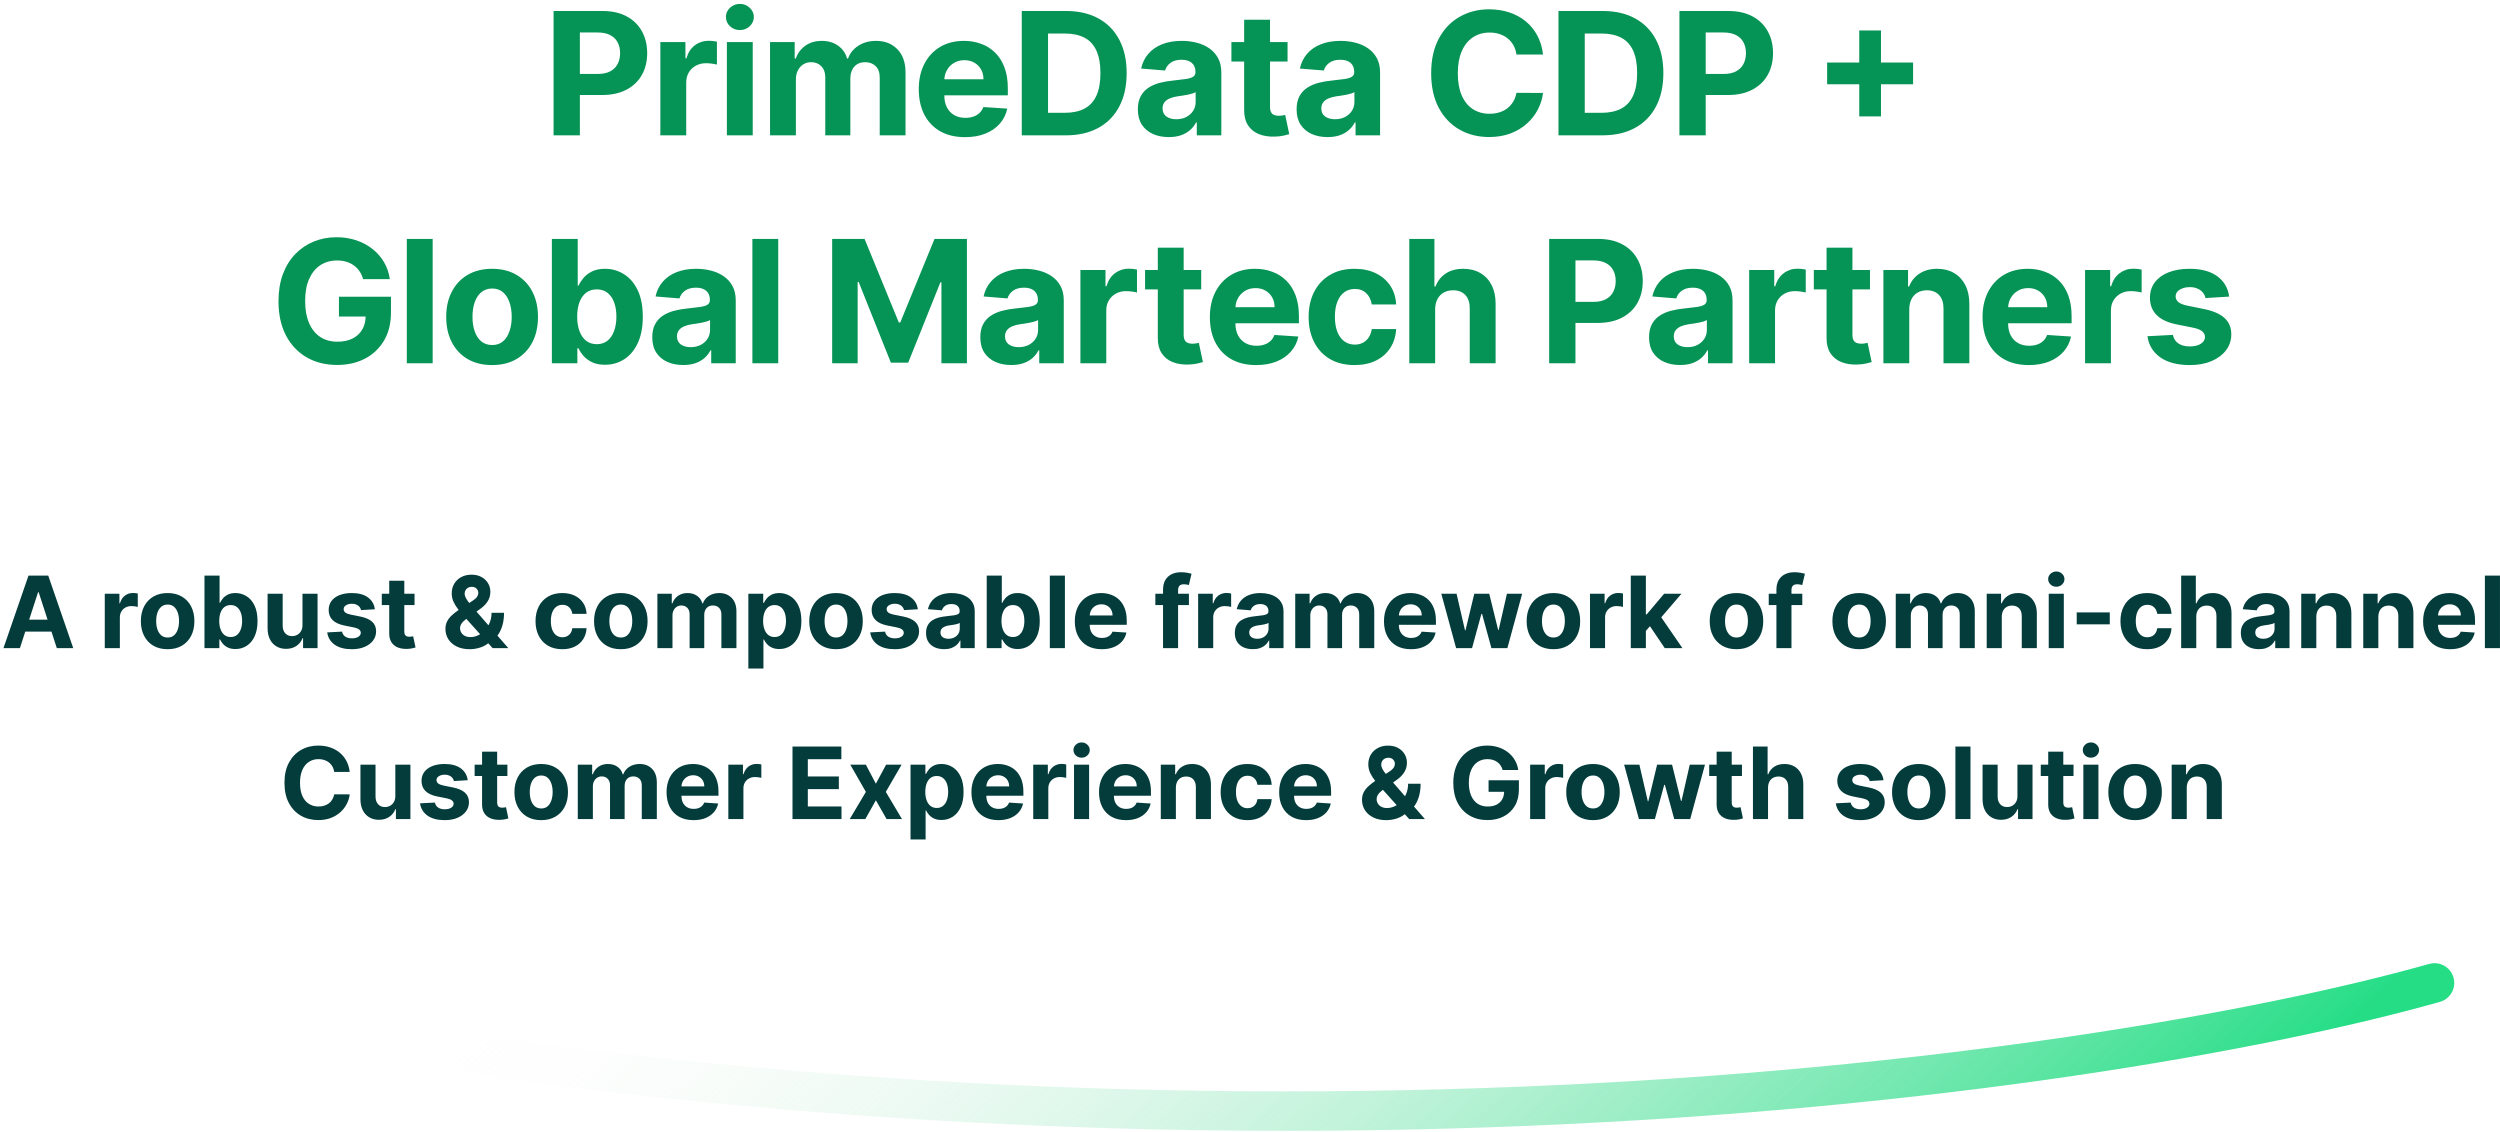 <svg width="351" height="159" viewBox="0 0 351 159" fill="none" xmlns="http://www.w3.org/2000/svg">
    <path d="M77.722 19V1.545H84.609C85.933 1.545 87.061 1.798 87.992 2.304C88.924 2.804 89.634 3.5 90.123 4.392C90.617 5.278 90.865 6.301 90.865 7.46C90.865 8.619 90.615 9.642 90.115 10.528C89.615 11.415 88.89 12.105 87.941 12.599C86.998 13.094 85.856 13.341 84.515 13.341H80.126V10.383H83.918C84.629 10.383 85.214 10.261 85.674 10.017C86.14 9.767 86.487 9.423 86.714 8.986C86.947 8.543 87.063 8.034 87.063 7.46C87.063 6.881 86.947 6.375 86.714 5.943C86.487 5.506 86.14 5.168 85.674 4.929C85.208 4.685 84.617 4.562 83.901 4.562H81.413V19H77.722ZM92.713 19V5.909H96.233V8.193H96.37C96.608 7.381 97.009 6.767 97.571 6.352C98.134 5.932 98.782 5.722 99.514 5.722C99.696 5.722 99.892 5.733 100.103 5.756C100.313 5.778 100.497 5.81 100.657 5.849V9.071C100.486 9.02 100.25 8.974 99.949 8.935C99.648 8.895 99.373 8.875 99.123 8.875C98.588 8.875 98.111 8.991 97.691 9.224C97.276 9.452 96.946 9.77 96.702 10.179C96.463 10.588 96.344 11.06 96.344 11.594V19H92.713ZM102.054 19V5.909H105.684V19H102.054ZM103.878 4.222C103.338 4.222 102.875 4.043 102.488 3.685C102.108 3.321 101.917 2.886 101.917 2.381C101.917 1.881 102.108 1.452 102.488 1.094C102.875 0.73 103.338 0.548 103.878 0.548C104.417 0.548 104.878 0.73 105.258 1.094C105.645 1.452 105.838 1.881 105.838 2.381C105.838 2.886 105.645 3.321 105.258 3.685C104.878 4.043 104.417 4.222 103.878 4.222ZM108.113 19V5.909H111.573V8.219H111.726C111.999 7.452 112.454 6.847 113.09 6.403C113.726 5.96 114.488 5.739 115.374 5.739C116.272 5.739 117.036 5.963 117.667 6.412C118.297 6.855 118.718 7.457 118.928 8.219H119.064C119.332 7.469 119.814 6.869 120.513 6.42C121.218 5.966 122.05 5.739 123.011 5.739C124.232 5.739 125.224 6.128 125.985 6.906C126.752 7.679 127.136 8.776 127.136 10.196V19H123.513V10.912C123.513 10.185 123.32 9.639 122.934 9.276C122.547 8.912 122.064 8.73 121.485 8.73C120.826 8.73 120.312 8.94 119.942 9.361C119.573 9.776 119.388 10.324 119.388 11.006V19H115.868V10.835C115.868 10.193 115.684 9.682 115.314 9.301C114.951 8.92 114.471 8.73 113.874 8.73C113.471 8.73 113.107 8.832 112.783 9.037C112.465 9.236 112.212 9.517 112.025 9.881C111.837 10.239 111.743 10.659 111.743 11.142V19H108.113ZM135.489 19.256C134.143 19.256 132.984 18.983 132.012 18.438C131.046 17.886 130.302 17.108 129.779 16.102C129.256 15.091 128.995 13.895 128.995 12.514C128.995 11.168 129.256 9.986 129.779 8.969C130.302 7.952 131.038 7.159 131.986 6.591C132.941 6.023 134.06 5.739 135.344 5.739C136.208 5.739 137.012 5.878 137.756 6.156C138.506 6.429 139.16 6.841 139.717 7.392C140.279 7.943 140.717 8.636 141.029 9.472C141.342 10.301 141.498 11.273 141.498 12.386V13.383H130.444V11.133H138.08C138.08 10.611 137.967 10.148 137.739 9.744C137.512 9.341 137.197 9.026 136.793 8.798C136.396 8.565 135.932 8.449 135.404 8.449C134.853 8.449 134.364 8.577 133.938 8.832C133.518 9.082 133.188 9.42 132.95 9.847C132.711 10.267 132.589 10.736 132.583 11.253V13.392C132.583 14.04 132.702 14.599 132.941 15.071C133.185 15.543 133.529 15.906 133.972 16.162C134.415 16.418 134.941 16.546 135.549 16.546C135.952 16.546 136.322 16.489 136.657 16.375C136.992 16.261 137.279 16.091 137.518 15.864C137.756 15.636 137.938 15.358 138.063 15.028L141.421 15.25C141.251 16.057 140.901 16.761 140.373 17.364C139.85 17.96 139.174 18.426 138.344 18.761C137.521 19.091 136.569 19.256 135.489 19.256ZM149.643 19H143.455V1.545H149.694C151.45 1.545 152.961 1.895 154.228 2.594C155.495 3.287 156.47 4.284 157.151 5.585C157.839 6.886 158.183 8.443 158.183 10.256C158.183 12.074 157.839 13.636 157.151 14.943C156.47 16.25 155.489 17.253 154.211 17.952C152.938 18.651 151.416 19 149.643 19ZM147.146 15.838H149.489C150.58 15.838 151.498 15.645 152.242 15.258C152.992 14.867 153.555 14.261 153.93 13.443C154.31 12.619 154.501 11.557 154.501 10.256C154.501 8.966 154.31 7.912 153.93 7.094C153.555 6.276 152.995 5.673 152.251 5.287C151.506 4.901 150.589 4.707 149.498 4.707H147.146V15.838ZM164.101 19.247C163.266 19.247 162.521 19.102 161.868 18.812C161.215 18.517 160.698 18.082 160.317 17.509C159.942 16.929 159.754 16.207 159.754 15.344C159.754 14.617 159.888 14.006 160.155 13.511C160.422 13.017 160.786 12.619 161.246 12.318C161.706 12.017 162.229 11.79 162.814 11.636C163.405 11.483 164.024 11.375 164.672 11.312C165.433 11.233 166.047 11.159 166.513 11.091C166.979 11.017 167.317 10.909 167.527 10.767C167.737 10.625 167.843 10.415 167.843 10.136V10.085C167.843 9.545 167.672 9.128 167.331 8.832C166.996 8.537 166.519 8.389 165.899 8.389C165.246 8.389 164.726 8.534 164.34 8.824C163.953 9.108 163.698 9.466 163.573 9.898L160.215 9.625C160.385 8.83 160.72 8.142 161.22 7.562C161.72 6.977 162.365 6.528 163.155 6.216C163.95 5.898 164.871 5.739 165.916 5.739C166.644 5.739 167.34 5.824 168.004 5.994C168.675 6.165 169.269 6.429 169.786 6.787C170.308 7.145 170.72 7.605 171.021 8.168C171.323 8.724 171.473 9.392 171.473 10.171V19H168.03V17.185H167.928C167.718 17.594 167.436 17.954 167.084 18.267C166.732 18.574 166.308 18.815 165.814 18.991C165.32 19.162 164.749 19.247 164.101 19.247ZM165.141 16.741C165.675 16.741 166.146 16.636 166.556 16.426C166.965 16.21 167.286 15.921 167.519 15.557C167.752 15.193 167.868 14.781 167.868 14.321V12.932C167.754 13.006 167.598 13.074 167.399 13.136C167.206 13.193 166.987 13.247 166.743 13.298C166.499 13.344 166.254 13.386 166.01 13.426C165.766 13.46 165.544 13.492 165.345 13.52C164.919 13.582 164.547 13.682 164.229 13.818C163.911 13.954 163.664 14.139 163.487 14.372C163.311 14.599 163.223 14.883 163.223 15.224C163.223 15.719 163.402 16.097 163.76 16.358C164.124 16.614 164.584 16.741 165.141 16.741ZM180.773 5.909V8.636H172.889V5.909H180.773ZM174.679 2.773H178.31V14.977C178.31 15.312 178.361 15.574 178.463 15.761C178.566 15.943 178.708 16.071 178.889 16.145C179.077 16.219 179.293 16.256 179.537 16.256C179.708 16.256 179.878 16.241 180.049 16.213C180.219 16.179 180.35 16.153 180.441 16.136L181.012 18.838C180.83 18.895 180.574 18.96 180.245 19.034C179.915 19.114 179.514 19.162 179.043 19.179C178.168 19.213 177.401 19.097 176.742 18.829C176.088 18.562 175.58 18.148 175.216 17.585C174.853 17.023 174.674 16.312 174.679 15.454V2.773ZM186.391 19.247C185.556 19.247 184.812 19.102 184.158 18.812C183.505 18.517 182.988 18.082 182.607 17.509C182.232 16.929 182.044 16.207 182.044 15.344C182.044 14.617 182.178 14.006 182.445 13.511C182.712 13.017 183.076 12.619 183.536 12.318C183.996 12.017 184.519 11.79 185.104 11.636C185.695 11.483 186.314 11.375 186.962 11.312C187.723 11.233 188.337 11.159 188.803 11.091C189.269 11.017 189.607 10.909 189.817 10.767C190.027 10.625 190.133 10.415 190.133 10.136V10.085C190.133 9.545 189.962 9.128 189.621 8.832C189.286 8.537 188.809 8.389 188.189 8.389C187.536 8.389 187.016 8.534 186.63 8.824C186.243 9.108 185.988 9.466 185.863 9.898L182.505 9.625C182.675 8.83 183.01 8.142 183.51 7.562C184.01 6.977 184.655 6.528 185.445 6.216C186.24 5.898 187.161 5.739 188.206 5.739C188.934 5.739 189.63 5.824 190.294 5.994C190.965 6.165 191.559 6.429 192.076 6.787C192.598 7.145 193.01 7.605 193.312 8.168C193.613 8.724 193.763 9.392 193.763 10.171V19H190.32V17.185H190.218C190.008 17.594 189.726 17.954 189.374 18.267C189.022 18.574 188.598 18.815 188.104 18.991C187.61 19.162 187.039 19.247 186.391 19.247ZM187.431 16.741C187.965 16.741 188.437 16.636 188.846 16.426C189.255 16.21 189.576 15.921 189.809 15.557C190.042 15.193 190.158 14.781 190.158 14.321V12.932C190.044 13.006 189.888 13.074 189.689 13.136C189.496 13.193 189.277 13.247 189.033 13.298C188.789 13.344 188.544 13.386 188.3 13.426C188.056 13.46 187.834 13.492 187.635 13.52C187.209 13.582 186.837 13.682 186.519 13.818C186.201 13.954 185.954 14.139 185.777 14.372C185.601 14.599 185.513 14.883 185.513 15.224C185.513 15.719 185.692 16.097 186.05 16.358C186.414 16.614 186.874 16.741 187.431 16.741ZM216.643 7.656H212.91C212.842 7.173 212.703 6.744 212.493 6.369C212.283 5.989 212.013 5.665 211.683 5.398C211.354 5.131 210.973 4.926 210.541 4.784C210.115 4.642 209.652 4.571 209.152 4.571C208.248 4.571 207.462 4.795 206.791 5.244C206.121 5.688 205.601 6.335 205.231 7.188C204.862 8.034 204.677 9.062 204.677 10.273C204.677 11.517 204.862 12.562 205.231 13.409C205.606 14.256 206.129 14.895 206.8 15.327C207.47 15.758 208.246 15.974 209.126 15.974C209.621 15.974 210.078 15.909 210.498 15.778C210.925 15.648 211.302 15.457 211.632 15.207C211.962 14.952 212.234 14.642 212.45 14.278C212.672 13.915 212.825 13.5 212.91 13.034L216.643 13.051C216.547 13.852 216.305 14.625 215.919 15.369C215.538 16.108 215.024 16.77 214.376 17.355C213.734 17.935 212.967 18.395 212.075 18.736C211.189 19.071 210.186 19.239 209.067 19.239C207.51 19.239 206.118 18.886 204.891 18.182C203.669 17.477 202.703 16.457 201.993 15.122C201.288 13.787 200.936 12.171 200.936 10.273C200.936 8.369 201.294 6.75 202.01 5.415C202.726 4.08 203.697 3.062 204.925 2.364C206.152 1.659 207.533 1.307 209.067 1.307C210.078 1.307 211.016 1.449 211.879 1.733C212.748 2.017 213.518 2.432 214.189 2.977C214.859 3.517 215.405 4.179 215.825 4.963C216.251 5.747 216.524 6.645 216.643 7.656ZM224.997 19H218.81V1.545H225.048C226.804 1.545 228.315 1.895 229.582 2.594C230.849 3.287 231.824 4.284 232.506 5.585C233.193 6.886 233.537 8.443 233.537 10.256C233.537 12.074 233.193 13.636 232.506 14.943C231.824 16.25 230.844 17.253 229.565 17.952C228.293 18.651 226.77 19 224.997 19ZM222.5 15.838H224.844C225.935 15.838 226.852 15.645 227.597 15.258C228.347 14.867 228.909 14.261 229.284 13.443C229.665 12.619 229.855 11.557 229.855 10.256C229.855 8.966 229.665 7.912 229.284 7.094C228.909 6.276 228.349 5.673 227.605 5.287C226.861 4.901 225.943 4.707 224.852 4.707H222.5V15.838ZM235.791 19V1.545H242.677C244.001 1.545 245.129 1.798 246.061 2.304C246.992 2.804 247.703 3.5 248.191 4.392C248.686 5.278 248.933 6.301 248.933 7.46C248.933 8.619 248.683 9.642 248.183 10.528C247.683 11.415 246.958 12.105 246.009 12.599C245.066 13.094 243.924 13.341 242.583 13.341H238.194V10.383H241.987C242.697 10.383 243.282 10.261 243.742 10.017C244.208 9.767 244.555 9.423 244.782 8.986C245.015 8.543 245.132 8.034 245.132 7.46C245.132 6.881 245.015 6.375 244.782 5.943C244.555 5.506 244.208 5.168 243.742 4.929C243.276 4.685 242.686 4.562 241.97 4.562H239.481V19H235.791ZM261.038 16.341V4.273H264.089V16.341H261.038ZM256.53 11.832V8.781H268.598V11.832H256.53ZM50.98 39.188C50.861 38.773 50.693 38.406 50.477 38.088C50.261 37.764 49.997 37.492 49.685 37.27C49.378 37.043 49.026 36.869 48.628 36.75C48.236 36.631 47.801 36.571 47.324 36.571C46.432 36.571 45.648 36.793 44.972 37.236C44.301 37.679 43.779 38.324 43.404 39.17C43.029 40.011 42.841 41.04 42.841 42.256C42.841 43.472 43.026 44.506 43.395 45.358C43.764 46.21 44.287 46.861 44.963 47.31C45.639 47.753 46.438 47.974 47.358 47.974C48.193 47.974 48.906 47.827 49.497 47.531C50.094 47.23 50.548 46.807 50.861 46.261C51.179 45.716 51.338 45.071 51.338 44.327L52.088 44.438H47.588V41.659H54.892V43.858C54.892 45.392 54.568 46.71 53.921 47.812C53.273 48.909 52.381 49.756 51.245 50.352C50.108 50.943 48.807 51.239 47.341 51.239C45.705 51.239 44.267 50.878 43.029 50.156C41.79 49.429 40.824 48.398 40.131 47.062C39.443 45.722 39.1 44.131 39.1 42.29C39.1 40.875 39.304 39.614 39.713 38.506C40.128 37.392 40.708 36.449 41.452 35.676C42.196 34.903 43.063 34.315 44.051 33.912C45.04 33.508 46.111 33.307 47.264 33.307C48.253 33.307 49.173 33.452 50.026 33.742C50.878 34.026 51.634 34.429 52.293 34.952C52.958 35.474 53.5 36.097 53.921 36.818C54.341 37.534 54.611 38.324 54.73 39.188H50.98ZM60.747 33.545V51H57.116V33.545H60.747ZM69.09 51.256C67.766 51.256 66.621 50.974 65.655 50.412C64.695 49.844 63.953 49.054 63.431 48.043C62.908 47.026 62.647 45.847 62.647 44.506C62.647 43.153 62.908 41.972 63.431 40.96C63.953 39.943 64.695 39.153 65.655 38.591C66.621 38.023 67.766 37.739 69.09 37.739C70.414 37.739 71.556 38.023 72.516 38.591C73.482 39.153 74.226 39.943 74.749 40.96C75.272 41.972 75.533 43.153 75.533 44.506C75.533 45.847 75.272 47.026 74.749 48.043C74.226 49.054 73.482 49.844 72.516 50.412C71.556 50.974 70.414 51.256 69.09 51.256ZM69.107 48.443C69.709 48.443 70.212 48.273 70.615 47.932C71.019 47.585 71.323 47.114 71.527 46.517C71.738 45.92 71.843 45.242 71.843 44.48C71.843 43.719 71.738 43.04 71.527 42.443C71.323 41.847 71.019 41.375 70.615 41.028C70.212 40.682 69.709 40.508 69.107 40.508C68.499 40.508 67.988 40.682 67.573 41.028C67.164 41.375 66.854 41.847 66.644 42.443C66.439 43.04 66.337 43.719 66.337 44.48C66.337 45.242 66.439 45.92 66.644 46.517C66.854 47.114 67.164 47.585 67.573 47.932C67.988 48.273 68.499 48.443 69.107 48.443ZM77.482 51V33.545H81.113V40.108H81.224C81.383 39.756 81.613 39.398 81.914 39.034C82.221 38.665 82.618 38.358 83.107 38.114C83.601 37.864 84.215 37.739 84.948 37.739C85.903 37.739 86.783 37.989 87.59 38.489C88.397 38.983 89.042 39.73 89.525 40.73C90.008 41.724 90.249 42.972 90.249 44.472C90.249 45.932 90.013 47.165 89.542 48.17C89.076 49.17 88.439 49.929 87.633 50.446C86.832 50.957 85.934 51.213 84.939 51.213C84.235 51.213 83.635 51.097 83.141 50.864C82.653 50.631 82.252 50.338 81.939 49.986C81.627 49.628 81.388 49.267 81.224 48.903H81.062V51H77.482ZM81.036 44.455C81.036 45.233 81.144 45.912 81.36 46.492C81.576 47.071 81.888 47.523 82.297 47.847C82.707 48.165 83.204 48.324 83.789 48.324C84.38 48.324 84.88 48.162 85.289 47.838C85.698 47.508 86.008 47.054 86.218 46.474C86.434 45.889 86.542 45.216 86.542 44.455C86.542 43.699 86.437 43.034 86.226 42.46C86.016 41.886 85.707 41.438 85.297 41.114C84.888 40.79 84.385 40.628 83.789 40.628C83.198 40.628 82.698 40.784 82.289 41.097C81.885 41.409 81.576 41.852 81.36 42.426C81.144 43 81.036 43.676 81.036 44.455ZM95.925 51.247C95.089 51.247 94.345 51.102 93.692 50.812C93.038 50.517 92.521 50.082 92.141 49.508C91.766 48.929 91.578 48.207 91.578 47.344C91.578 46.617 91.712 46.006 91.979 45.511C92.246 45.017 92.609 44.619 93.07 44.318C93.53 44.017 94.052 43.79 94.638 43.636C95.229 43.483 95.848 43.375 96.496 43.312C97.257 43.233 97.871 43.159 98.337 43.091C98.802 43.017 99.141 42.909 99.351 42.767C99.561 42.625 99.666 42.415 99.666 42.136V42.085C99.666 41.545 99.496 41.128 99.155 40.832C98.82 40.537 98.342 40.389 97.723 40.389C97.07 40.389 96.55 40.534 96.163 40.824C95.777 41.108 95.521 41.466 95.396 41.898L92.038 41.625C92.209 40.83 92.544 40.142 93.044 39.562C93.544 38.977 94.189 38.528 94.979 38.216C95.774 37.898 96.695 37.739 97.74 37.739C98.467 37.739 99.163 37.824 99.828 37.994C100.498 38.165 101.092 38.429 101.609 38.787C102.132 39.145 102.544 39.605 102.845 40.168C103.146 40.724 103.297 41.392 103.297 42.17V51H99.854V49.185H99.751C99.541 49.594 99.26 49.955 98.908 50.267C98.555 50.574 98.132 50.815 97.638 50.992C97.143 51.162 96.572 51.247 95.925 51.247ZM96.964 48.742C97.499 48.742 97.97 48.636 98.379 48.426C98.788 48.21 99.109 47.92 99.342 47.557C99.575 47.193 99.692 46.781 99.692 46.321V44.932C99.578 45.006 99.422 45.074 99.223 45.136C99.03 45.193 98.811 45.247 98.567 45.298C98.322 45.344 98.078 45.386 97.834 45.426C97.589 45.46 97.368 45.492 97.169 45.52C96.743 45.582 96.371 45.682 96.052 45.818C95.734 45.955 95.487 46.139 95.311 46.372C95.135 46.599 95.047 46.883 95.047 47.224C95.047 47.719 95.226 48.097 95.584 48.358C95.947 48.614 96.408 48.742 96.964 48.742ZM109.264 33.545V51H105.634V33.545H109.264ZM116.835 33.545H121.387L126.193 45.273H126.398L131.205 33.545H135.756V51H132.176V39.639H132.032L127.514 50.915H125.077L120.56 39.597H120.415V51H116.835V33.545ZM141.981 51.247C141.146 51.247 140.402 51.102 139.748 50.812C139.095 50.517 138.578 50.082 138.197 49.508C137.822 48.929 137.635 48.207 137.635 47.344C137.635 46.617 137.768 46.006 138.035 45.511C138.302 45.017 138.666 44.619 139.126 44.318C139.586 44.017 140.109 43.79 140.694 43.636C141.285 43.483 141.904 43.375 142.552 43.312C143.314 43.233 143.927 43.159 144.393 43.091C144.859 43.017 145.197 42.909 145.407 42.767C145.618 42.625 145.723 42.415 145.723 42.136V42.085C145.723 41.545 145.552 41.128 145.211 40.832C144.876 40.537 144.399 40.389 143.779 40.389C143.126 40.389 142.606 40.534 142.22 40.824C141.833 41.108 141.578 41.466 141.453 41.898L138.095 41.625C138.265 40.83 138.601 40.142 139.101 39.562C139.601 38.977 140.245 38.528 141.035 38.216C141.831 37.898 142.751 37.739 143.797 37.739C144.524 37.739 145.22 37.824 145.885 37.994C146.555 38.165 147.149 38.429 147.666 38.787C148.189 39.145 148.601 39.605 148.902 40.168C149.203 40.724 149.353 41.392 149.353 42.17V51H145.91V49.185H145.808C145.598 49.594 145.316 49.955 144.964 50.267C144.612 50.574 144.189 50.815 143.694 50.992C143.2 51.162 142.629 51.247 141.981 51.247ZM143.021 48.742C143.555 48.742 144.027 48.636 144.436 48.426C144.845 48.21 145.166 47.92 145.399 47.557C145.632 47.193 145.748 46.781 145.748 46.321V44.932C145.635 45.006 145.478 45.074 145.279 45.136C145.086 45.193 144.868 45.247 144.623 45.298C144.379 45.344 144.135 45.386 143.89 45.426C143.646 45.46 143.424 45.492 143.226 45.52C142.799 45.582 142.427 45.682 142.109 45.818C141.791 45.955 141.544 46.139 141.368 46.372C141.191 46.599 141.103 46.883 141.103 47.224C141.103 47.719 141.282 48.097 141.64 48.358C142.004 48.614 142.464 48.742 143.021 48.742ZM151.69 51V37.909H155.21V40.193H155.346C155.585 39.381 155.986 38.767 156.548 38.352C157.111 37.932 157.758 37.722 158.491 37.722C158.673 37.722 158.869 37.733 159.079 37.756C159.29 37.778 159.474 37.81 159.633 37.849V41.071C159.463 41.02 159.227 40.974 158.926 40.935C158.625 40.895 158.349 40.875 158.099 40.875C157.565 40.875 157.088 40.992 156.667 41.224C156.253 41.452 155.923 41.77 155.679 42.179C155.44 42.588 155.321 43.06 155.321 43.594V51H151.69ZM168.65 37.909V40.636H160.766V37.909H168.65ZM162.556 34.773H166.187V46.977C166.187 47.312 166.238 47.574 166.34 47.761C166.442 47.943 166.584 48.071 166.766 48.145C166.954 48.219 167.17 48.256 167.414 48.256C167.584 48.256 167.755 48.242 167.925 48.213C168.096 48.179 168.226 48.153 168.317 48.136L168.888 50.838C168.707 50.895 168.451 50.96 168.121 51.034C167.792 51.114 167.391 51.162 166.92 51.179C166.045 51.213 165.278 51.097 164.618 50.83C163.965 50.562 163.457 50.148 163.093 49.585C162.729 49.023 162.55 48.312 162.556 47.455V34.773ZM176.36 51.256C175.013 51.256 173.854 50.983 172.883 50.438C171.917 49.886 171.173 49.108 170.65 48.102C170.127 47.091 169.866 45.895 169.866 44.514C169.866 43.168 170.127 41.986 170.65 40.969C171.173 39.952 171.908 39.159 172.857 38.591C173.812 38.023 174.931 37.739 176.215 37.739C177.079 37.739 177.883 37.878 178.627 38.156C179.377 38.429 180.031 38.841 180.587 39.392C181.15 39.943 181.587 40.636 181.9 41.472C182.212 42.301 182.369 43.273 182.369 44.386V45.383H171.315V43.133H178.951C178.951 42.611 178.837 42.148 178.61 41.744C178.383 41.341 178.067 41.026 177.664 40.798C177.266 40.565 176.803 40.449 176.275 40.449C175.724 40.449 175.235 40.577 174.809 40.832C174.388 41.082 174.059 41.42 173.82 41.847C173.582 42.267 173.46 42.736 173.454 43.253V45.392C173.454 46.04 173.573 46.599 173.812 47.071C174.056 47.543 174.4 47.906 174.843 48.162C175.286 48.418 175.812 48.545 176.42 48.545C176.823 48.545 177.192 48.489 177.528 48.375C177.863 48.261 178.15 48.091 178.388 47.864C178.627 47.636 178.809 47.358 178.934 47.028L182.292 47.25C182.121 48.057 181.772 48.761 181.244 49.364C180.721 49.96 180.045 50.426 179.215 50.761C178.391 51.091 177.44 51.256 176.36 51.256ZM190.173 51.256C188.832 51.256 187.678 50.972 186.712 50.403C185.752 49.83 185.014 49.034 184.497 48.017C183.985 47 183.73 45.83 183.73 44.506C183.73 43.165 183.988 41.989 184.505 40.977C185.028 39.96 185.769 39.168 186.73 38.599C187.69 38.026 188.832 37.739 190.156 37.739C191.298 37.739 192.298 37.946 193.156 38.361C194.014 38.776 194.693 39.358 195.193 40.108C195.693 40.858 195.968 41.739 196.019 42.75H192.593C192.497 42.097 192.241 41.571 191.826 41.173C191.417 40.77 190.88 40.568 190.215 40.568C189.653 40.568 189.161 40.722 188.741 41.028C188.326 41.33 188.002 41.77 187.769 42.349C187.536 42.929 187.42 43.631 187.42 44.455C187.42 45.29 187.533 46 187.761 46.585C187.994 47.17 188.32 47.617 188.741 47.923C189.161 48.23 189.653 48.383 190.215 48.383C190.63 48.383 191.002 48.298 191.332 48.128C191.667 47.957 191.943 47.71 192.158 47.386C192.38 47.057 192.525 46.662 192.593 46.202H196.019C195.962 47.202 195.69 48.082 195.201 48.844C194.718 49.599 194.051 50.19 193.198 50.617C192.346 51.043 191.337 51.256 190.173 51.256ZM201.495 43.432V51H197.864V33.545H201.392V40.219H201.546C201.841 39.446 202.318 38.841 202.977 38.403C203.637 37.96 204.463 37.739 205.458 37.739C206.367 37.739 207.159 37.938 207.835 38.335C208.517 38.727 209.046 39.293 209.421 40.031C209.801 40.764 209.989 41.642 209.983 42.665V51H206.352V43.312C206.358 42.506 206.154 41.878 205.739 41.429C205.33 40.98 204.756 40.756 204.017 40.756C203.523 40.756 203.085 40.861 202.705 41.071C202.33 41.281 202.034 41.588 201.818 41.992C201.608 42.389 201.5 42.869 201.495 43.432ZM217.503 51V33.545H224.39C225.714 33.545 226.841 33.798 227.773 34.304C228.705 34.804 229.415 35.5 229.904 36.392C230.398 37.278 230.645 38.301 230.645 39.46C230.645 40.619 230.395 41.642 229.895 42.528C229.395 43.415 228.671 44.105 227.722 44.599C226.779 45.094 225.637 45.341 224.296 45.341H219.907V42.383H223.699C224.41 42.383 224.995 42.261 225.455 42.017C225.921 41.767 226.268 41.423 226.495 40.986C226.728 40.543 226.844 40.034 226.844 39.46C226.844 38.881 226.728 38.375 226.495 37.943C226.268 37.506 225.921 37.168 225.455 36.929C224.989 36.685 224.398 36.562 223.682 36.562H221.194V51H217.503ZM235.876 51.247C235.04 51.247 234.296 51.102 233.643 50.812C232.989 50.517 232.472 50.082 232.091 49.508C231.716 48.929 231.529 48.207 231.529 47.344C231.529 46.617 231.663 46.006 231.93 45.511C232.197 45.017 232.56 44.619 233.02 44.318C233.481 44.017 234.003 43.79 234.589 43.636C235.18 43.483 235.799 43.375 236.447 43.312C237.208 43.233 237.822 43.159 238.288 43.091C238.753 43.017 239.091 42.909 239.302 42.767C239.512 42.625 239.617 42.415 239.617 42.136V42.085C239.617 41.545 239.447 41.128 239.106 40.832C238.77 40.537 238.293 40.389 237.674 40.389C237.02 40.389 236.501 40.534 236.114 40.824C235.728 41.108 235.472 41.466 235.347 41.898L231.989 41.625C232.16 40.83 232.495 40.142 232.995 39.562C233.495 38.977 234.14 38.528 234.93 38.216C235.725 37.898 236.645 37.739 237.691 37.739C238.418 37.739 239.114 37.824 239.779 37.994C240.449 38.165 241.043 38.429 241.56 38.787C242.083 39.145 242.495 39.605 242.796 40.168C243.097 40.724 243.248 41.392 243.248 42.17V51H239.805V49.185H239.702C239.492 49.594 239.211 49.955 238.859 50.267C238.506 50.574 238.083 50.815 237.589 50.992C237.094 51.162 236.523 51.247 235.876 51.247ZM236.915 48.742C237.449 48.742 237.921 48.636 238.33 48.426C238.739 48.21 239.06 47.92 239.293 47.557C239.526 47.193 239.643 46.781 239.643 46.321V44.932C239.529 45.006 239.373 45.074 239.174 45.136C238.981 45.193 238.762 45.247 238.518 45.298C238.273 45.344 238.029 45.386 237.785 45.426C237.54 45.46 237.319 45.492 237.12 45.52C236.694 45.582 236.322 45.682 236.003 45.818C235.685 45.955 235.438 46.139 235.262 46.372C235.086 46.599 234.998 46.883 234.998 47.224C234.998 47.719 235.177 48.097 235.535 48.358C235.898 48.614 236.359 48.742 236.915 48.742ZM245.584 51V37.909H249.104V40.193H249.241C249.479 39.381 249.88 38.767 250.442 38.352C251.005 37.932 251.653 37.722 252.386 37.722C252.567 37.722 252.763 37.733 252.974 37.756C253.184 37.778 253.369 37.81 253.528 37.849V41.071C253.357 41.02 253.121 40.974 252.82 40.935C252.519 40.895 252.244 40.875 251.994 40.875C251.459 40.875 250.982 40.992 250.562 41.224C250.147 41.452 249.817 41.77 249.573 42.179C249.334 42.588 249.215 43.06 249.215 43.594V51H245.584ZM262.544 37.909V40.636H254.661V37.909H262.544ZM256.45 34.773H260.081V46.977C260.081 47.312 260.132 47.574 260.234 47.761C260.337 47.943 260.479 48.071 260.661 48.145C260.848 48.219 261.064 48.256 261.308 48.256C261.479 48.256 261.649 48.242 261.82 48.213C261.99 48.179 262.121 48.153 262.212 48.136L262.783 50.838C262.601 50.895 262.345 50.96 262.016 51.034C261.686 51.114 261.286 51.162 260.814 51.179C259.939 51.213 259.172 51.097 258.513 50.83C257.859 50.562 257.351 50.148 256.987 49.585C256.624 49.023 256.445 48.312 256.45 47.455V34.773ZM268.06 43.432V51H264.429V37.909H267.889V40.219H268.043C268.333 39.457 268.818 38.855 269.5 38.412C270.182 37.963 271.009 37.739 271.98 37.739C272.889 37.739 273.682 37.938 274.358 38.335C275.034 38.733 275.56 39.301 275.935 40.04C276.31 40.773 276.497 41.648 276.497 42.665V51H272.867V43.312C272.872 42.511 272.668 41.886 272.253 41.438C271.838 40.983 271.267 40.756 270.54 40.756C270.051 40.756 269.62 40.861 269.245 41.071C268.875 41.281 268.585 41.588 268.375 41.992C268.171 42.389 268.066 42.869 268.06 43.432ZM284.845 51.256C283.498 51.256 282.339 50.983 281.367 50.438C280.402 49.886 279.657 49.108 279.135 48.102C278.612 47.091 278.35 45.895 278.35 44.514C278.35 43.168 278.612 41.986 279.135 40.969C279.657 39.952 280.393 39.159 281.342 38.591C282.296 38.023 283.416 37.739 284.7 37.739C285.564 37.739 286.367 37.878 287.112 38.156C287.862 38.429 288.515 38.841 289.072 39.392C289.635 39.943 290.072 40.636 290.385 41.472C290.697 42.301 290.853 43.273 290.853 44.386V45.383H279.799V43.133H287.436C287.436 42.611 287.322 42.148 287.095 41.744C286.867 41.341 286.552 41.026 286.149 40.798C285.751 40.565 285.288 40.449 284.76 40.449C284.208 40.449 283.72 40.577 283.294 40.832C282.873 41.082 282.544 41.42 282.305 41.847C282.066 42.267 281.944 42.736 281.939 43.253V45.392C281.939 46.04 282.058 46.599 282.296 47.071C282.541 47.543 282.885 47.906 283.328 48.162C283.771 48.418 284.296 48.545 284.904 48.545C285.308 48.545 285.677 48.489 286.012 48.375C286.348 48.261 286.635 48.091 286.873 47.864C287.112 47.636 287.294 47.358 287.419 47.028L290.777 47.25C290.606 48.057 290.257 48.761 289.728 49.364C289.206 49.96 288.529 50.426 287.7 50.761C286.876 51.091 285.924 51.256 284.845 51.256ZM292.743 51V37.909H296.263V40.193H296.399C296.638 39.381 297.038 38.767 297.601 38.352C298.163 37.932 298.811 37.722 299.544 37.722C299.726 37.722 299.922 37.733 300.132 37.756C300.342 37.778 300.527 37.81 300.686 37.849V41.071C300.515 41.02 300.28 40.974 299.978 40.935C299.677 40.895 299.402 40.875 299.152 40.875C298.618 40.875 298.14 40.992 297.72 41.224C297.305 41.452 296.976 41.77 296.731 42.179C296.493 42.588 296.373 43.06 296.373 43.594V51H292.743ZM312.975 41.642L309.651 41.847C309.594 41.562 309.472 41.307 309.285 41.08C309.097 40.847 308.85 40.662 308.543 40.526C308.242 40.383 307.881 40.312 307.461 40.312C306.898 40.312 306.424 40.432 306.037 40.67C305.651 40.903 305.458 41.216 305.458 41.608C305.458 41.92 305.583 42.185 305.833 42.401C306.083 42.617 306.512 42.79 307.12 42.92L309.489 43.398C310.762 43.659 311.711 44.08 312.336 44.659C312.961 45.239 313.273 46 313.273 46.943C313.273 47.801 313.02 48.554 312.515 49.202C312.015 49.849 311.327 50.355 310.452 50.719C309.583 51.077 308.58 51.256 307.444 51.256C305.711 51.256 304.33 50.895 303.302 50.173C302.279 49.446 301.68 48.457 301.503 47.207L305.074 47.02C305.182 47.548 305.444 47.952 305.858 48.23C306.273 48.503 306.805 48.639 307.452 48.639C308.089 48.639 308.6 48.517 308.986 48.273C309.378 48.023 309.577 47.702 309.583 47.31C309.577 46.98 309.438 46.71 309.165 46.5C308.893 46.284 308.472 46.119 307.904 46.006L305.637 45.554C304.358 45.298 303.407 44.855 302.782 44.224C302.162 43.594 301.853 42.79 301.853 41.812C301.853 40.972 302.08 40.247 302.535 39.639C302.995 39.031 303.64 38.562 304.469 38.233C305.305 37.903 306.282 37.739 307.401 37.739C309.055 37.739 310.356 38.088 311.305 38.787C312.259 39.486 312.816 40.438 312.975 41.642Z" fill="#069356"/>
    <path d="M2.792 91H0.485L4 80.818H6.774L10.284 91H7.978L5.427 83.145H5.348L2.792 91ZM2.648 86.998H8.097V88.678H2.648V86.998ZM14.71 91V83.364H16.764V84.696H16.843C16.982 84.222 17.216 83.864 17.544 83.622C17.872 83.377 18.25 83.254 18.678 83.254C18.784 83.254 18.898 83.261 19.021 83.274C19.143 83.287 19.251 83.306 19.344 83.329V85.208C19.244 85.178 19.107 85.152 18.931 85.129C18.756 85.105 18.595 85.094 18.449 85.094C18.137 85.094 17.859 85.162 17.614 85.298C17.372 85.43 17.18 85.616 17.037 85.854C16.898 86.093 16.828 86.368 16.828 86.68V91H14.71ZM23.534 91.149C22.762 91.149 22.094 90.985 21.53 90.657C20.97 90.326 20.538 89.865 20.233 89.275C19.928 88.682 19.775 87.994 19.775 87.212C19.775 86.423 19.928 85.733 20.233 85.144C20.538 84.55 20.97 84.09 21.53 83.761C22.094 83.43 22.762 83.264 23.534 83.264C24.306 83.264 24.972 83.43 25.532 83.761C26.096 84.09 26.53 84.55 26.835 85.144C27.14 85.733 27.292 86.423 27.292 87.212C27.292 87.994 27.14 88.682 26.835 89.275C26.53 89.865 26.096 90.326 25.532 90.657C24.972 90.985 24.306 91.149 23.534 91.149ZM23.544 89.508C23.895 89.508 24.188 89.409 24.424 89.21C24.659 89.008 24.836 88.733 24.956 88.385C25.078 88.037 25.14 87.641 25.14 87.197C25.14 86.753 25.078 86.356 24.956 86.008C24.836 85.66 24.659 85.385 24.424 85.183C24.188 84.981 23.895 84.88 23.544 84.88C23.189 84.88 22.891 84.981 22.649 85.183C22.41 85.385 22.23 85.66 22.107 86.008C21.988 86.356 21.928 86.753 21.928 87.197C21.928 87.641 21.988 88.037 22.107 88.385C22.23 88.733 22.41 89.008 22.649 89.21C22.891 89.409 23.189 89.508 23.544 89.508ZM28.709 91V80.818H30.827V84.646H30.892C30.985 84.441 31.119 84.232 31.294 84.02C31.473 83.805 31.705 83.626 31.99 83.483C32.279 83.337 32.637 83.264 33.064 83.264C33.621 83.264 34.135 83.41 34.605 83.702C35.076 83.99 35.452 84.426 35.734 85.009C36.016 85.589 36.157 86.317 36.157 87.192C36.157 88.044 36.019 88.763 35.744 89.349C35.472 89.933 35.101 90.375 34.63 90.677C34.163 90.975 33.639 91.124 33.059 91.124C32.648 91.124 32.299 91.056 32.01 90.921C31.725 90.785 31.492 90.614 31.309 90.408C31.127 90.2 30.988 89.989 30.892 89.777H30.797V91H28.709ZM30.782 87.182C30.782 87.636 30.845 88.032 30.971 88.37C31.097 88.708 31.279 88.972 31.518 89.16C31.757 89.346 32.047 89.439 32.388 89.439C32.733 89.439 33.025 89.344 33.263 89.156C33.502 88.963 33.682 88.698 33.805 88.36C33.931 88.019 33.994 87.626 33.994 87.182C33.994 86.741 33.933 86.353 33.81 86.019C33.687 85.684 33.507 85.422 33.268 85.233C33.029 85.044 32.736 84.95 32.388 84.95C32.043 84.95 31.752 85.041 31.513 85.223C31.278 85.405 31.097 85.664 30.971 85.999C30.845 86.333 30.782 86.728 30.782 87.182ZM42.467 87.749V83.364H44.585V91H42.551V89.613H42.472C42.299 90.06 42.013 90.42 41.612 90.692C41.214 90.963 40.728 91.099 40.155 91.099C39.645 91.099 39.196 90.983 38.808 90.751C38.42 90.519 38.117 90.19 37.898 89.762C37.682 89.335 37.573 88.822 37.57 88.226V83.364H39.688V87.848C39.691 88.299 39.812 88.655 40.051 88.917C40.289 89.179 40.609 89.31 41.01 89.31C41.265 89.31 41.504 89.252 41.726 89.136C41.948 89.016 42.127 88.841 42.263 88.609C42.402 88.377 42.47 88.09 42.467 87.749ZM52.633 85.541L50.694 85.66C50.66 85.495 50.589 85.346 50.48 85.213C50.37 85.077 50.226 84.969 50.047 84.89C49.872 84.807 49.661 84.766 49.416 84.766C49.088 84.766 48.811 84.835 48.586 84.974C48.36 85.11 48.248 85.293 48.248 85.521C48.248 85.704 48.32 85.858 48.466 85.984C48.612 86.11 48.862 86.211 49.217 86.287L50.599 86.565C51.342 86.718 51.895 86.963 52.26 87.301C52.624 87.639 52.806 88.083 52.806 88.633C52.806 89.134 52.659 89.573 52.364 89.951C52.072 90.329 51.671 90.624 51.161 90.836C50.654 91.045 50.069 91.149 49.406 91.149C48.395 91.149 47.59 90.939 46.99 90.518C46.393 90.094 46.043 89.517 45.941 88.788L48.024 88.678C48.087 88.987 48.239 89.222 48.481 89.384C48.723 89.543 49.033 89.623 49.411 89.623C49.782 89.623 50.08 89.552 50.306 89.409C50.534 89.263 50.651 89.076 50.654 88.847C50.651 88.655 50.569 88.498 50.41 88.375C50.251 88.249 50.006 88.153 49.674 88.087L48.352 87.823C47.606 87.674 47.051 87.415 46.686 87.048C46.325 86.68 46.145 86.211 46.145 85.641C46.145 85.15 46.277 84.728 46.542 84.373C46.811 84.018 47.187 83.745 47.671 83.553C48.158 83.36 48.728 83.264 49.381 83.264C50.346 83.264 51.105 83.468 51.658 83.876C52.215 84.283 52.54 84.838 52.633 85.541ZM58.202 83.364V84.954H53.603V83.364H58.202ZM54.647 81.534H56.765V88.653C56.765 88.849 56.795 89.001 56.855 89.111C56.914 89.217 56.997 89.291 57.103 89.335C57.212 89.378 57.339 89.399 57.481 89.399C57.58 89.399 57.68 89.391 57.779 89.374C57.879 89.354 57.955 89.34 58.008 89.329L58.341 90.906C58.235 90.939 58.086 90.977 57.894 91.02C57.701 91.066 57.468 91.094 57.193 91.104C56.682 91.124 56.235 91.056 55.85 90.901C55.469 90.745 55.172 90.503 54.96 90.175C54.748 89.847 54.644 89.432 54.647 88.932V81.534ZM65.944 91.149C65.241 91.149 64.635 91.023 64.124 90.771C63.614 90.519 63.221 90.178 62.946 89.747C62.674 89.313 62.538 88.829 62.538 88.296C62.538 87.898 62.618 87.545 62.777 87.237C62.936 86.928 63.158 86.645 63.443 86.386C63.728 86.124 64.06 85.864 64.438 85.606L66.411 84.308C66.666 84.146 66.854 83.975 66.973 83.796C67.092 83.614 67.152 83.417 67.152 83.204C67.152 83.002 67.071 82.815 66.908 82.643C66.746 82.47 66.516 82.386 66.217 82.389C66.019 82.389 65.846 82.434 65.7 82.523C65.555 82.61 65.44 82.724 65.357 82.867C65.278 83.006 65.238 83.162 65.238 83.334C65.238 83.546 65.298 83.761 65.417 83.98C65.536 84.199 65.695 84.431 65.894 84.676C66.093 84.918 66.31 85.18 66.546 85.462L71.373 91H69.165L65.138 86.516C64.873 86.214 64.608 85.899 64.343 85.571C64.081 85.24 63.862 84.888 63.687 84.517C63.511 84.142 63.423 83.737 63.423 83.299C63.423 82.805 63.538 82.361 63.766 81.967C63.998 81.572 64.323 81.261 64.741 81.032C65.158 80.8 65.646 80.684 66.202 80.684C66.746 80.684 67.215 80.795 67.609 81.017C68.007 81.236 68.312 81.528 68.524 81.892C68.74 82.253 68.847 82.651 68.847 83.085C68.847 83.566 68.728 84.002 68.489 84.393C68.254 84.781 67.923 85.129 67.495 85.437L65.417 86.933C65.135 87.139 64.926 87.349 64.79 87.565C64.658 87.777 64.592 87.981 64.592 88.176C64.592 88.418 64.651 88.635 64.771 88.827C64.89 89.02 65.059 89.172 65.278 89.285C65.496 89.394 65.753 89.449 66.048 89.449C66.406 89.449 66.759 89.368 67.107 89.205C67.459 89.04 67.777 88.806 68.062 88.504C68.35 88.199 68.581 87.838 68.753 87.421C68.925 87.003 69.011 86.54 69.011 86.033H70.766C70.766 86.656 70.698 87.218 70.562 87.719C70.427 88.216 70.238 88.65 69.996 89.021C69.754 89.389 69.477 89.691 69.165 89.926C69.066 89.989 68.97 90.049 68.877 90.105C68.784 90.162 68.688 90.221 68.589 90.284C68.211 90.589 67.788 90.809 67.321 90.945C66.857 91.081 66.398 91.149 65.944 91.149ZM78.946 91.149C78.164 91.149 77.491 90.983 76.927 90.652C76.367 90.317 75.936 89.853 75.635 89.26C75.337 88.667 75.187 87.984 75.187 87.212C75.187 86.43 75.338 85.743 75.64 85.153C75.945 84.56 76.377 84.098 76.937 83.766C77.498 83.432 78.164 83.264 78.936 83.264C79.602 83.264 80.185 83.385 80.686 83.627C81.186 83.869 81.582 84.209 81.874 84.646C82.166 85.084 82.326 85.597 82.356 86.188H80.358C80.301 85.806 80.152 85.5 79.91 85.268C79.672 85.032 79.359 84.915 78.971 84.915C78.643 84.915 78.356 85.004 78.111 85.183C77.869 85.359 77.68 85.616 77.544 85.954C77.408 86.292 77.34 86.701 77.34 87.182C77.34 87.669 77.406 88.083 77.539 88.425C77.675 88.766 77.865 89.026 78.111 89.205C78.356 89.384 78.643 89.474 78.971 89.474C79.213 89.474 79.43 89.424 79.622 89.325C79.817 89.225 79.978 89.081 80.104 88.892C80.234 88.7 80.318 88.469 80.358 88.201H82.356C82.323 88.784 82.164 89.298 81.879 89.742C81.597 90.183 81.208 90.528 80.711 90.776C80.214 91.025 79.625 91.149 78.946 91.149ZM87.163 91.149C86.39 91.149 85.722 90.985 85.159 90.657C84.599 90.326 84.166 89.865 83.862 89.275C83.557 88.682 83.404 87.994 83.404 87.212C83.404 86.423 83.557 85.733 83.862 85.144C84.166 84.55 84.599 84.09 85.159 83.761C85.722 83.43 86.39 83.264 87.163 83.264C87.935 83.264 88.601 83.43 89.161 83.761C89.725 84.09 90.159 84.55 90.464 85.144C90.769 85.733 90.921 86.423 90.921 87.212C90.921 87.994 90.769 88.682 90.464 89.275C90.159 89.865 89.725 90.326 89.161 90.657C88.601 90.985 87.935 91.149 87.163 91.149ZM87.173 89.508C87.524 89.508 87.817 89.409 88.053 89.21C88.288 89.008 88.465 88.733 88.585 88.385C88.707 88.037 88.769 87.641 88.769 87.197C88.769 86.753 88.707 86.356 88.585 86.008C88.465 85.66 88.288 85.385 88.053 85.183C87.817 84.981 87.524 84.88 87.173 84.88C86.818 84.88 86.52 84.981 86.278 85.183C86.039 85.385 85.858 85.66 85.736 86.008C85.617 86.356 85.557 86.753 85.557 87.197C85.557 87.641 85.617 88.037 85.736 88.385C85.858 88.733 86.039 89.008 86.278 89.21C86.52 89.409 86.818 89.508 87.173 89.508ZM92.298 91V83.364H94.317V84.711H94.406C94.565 84.263 94.831 83.91 95.202 83.652C95.573 83.394 96.017 83.264 96.534 83.264C97.058 83.264 97.504 83.395 97.871 83.657C98.239 83.915 98.485 84.267 98.607 84.711H98.687C98.843 84.273 99.124 83.924 99.532 83.662C99.943 83.397 100.429 83.264 100.989 83.264C101.701 83.264 102.28 83.491 102.724 83.945C103.171 84.396 103.395 85.036 103.395 85.864V91H101.282V86.282C101.282 85.858 101.169 85.54 100.944 85.327C100.719 85.115 100.437 85.009 100.099 85.009C99.714 85.009 99.414 85.132 99.199 85.377C98.983 85.619 98.876 85.939 98.876 86.337V91H96.822V86.237C96.822 85.863 96.715 85.564 96.499 85.342C96.287 85.12 96.007 85.009 95.659 85.009C95.424 85.009 95.212 85.069 95.023 85.188C94.837 85.304 94.69 85.468 94.58 85.68C94.471 85.889 94.416 86.135 94.416 86.416V91H92.298ZM105.068 93.864V83.364H107.156V84.646H107.25C107.343 84.441 107.477 84.232 107.653 84.02C107.832 83.805 108.064 83.626 108.349 83.483C108.637 83.337 108.995 83.264 109.423 83.264C109.98 83.264 110.493 83.41 110.964 83.702C111.435 83.99 111.811 84.426 112.093 85.009C112.374 85.589 112.515 86.317 112.515 87.192C112.515 88.044 112.378 88.763 112.103 89.349C111.831 89.933 111.46 90.375 110.989 90.677C110.522 90.975 109.998 91.124 109.418 91.124C109.007 91.124 108.657 91.056 108.369 90.921C108.084 90.785 107.85 90.614 107.668 90.408C107.486 90.2 107.346 89.989 107.25 89.777H107.186V93.864H105.068ZM107.141 87.182C107.141 87.636 107.204 88.032 107.33 88.37C107.456 88.708 107.638 88.972 107.877 89.16C108.115 89.346 108.405 89.439 108.747 89.439C109.092 89.439 109.383 89.344 109.622 89.156C109.86 88.963 110.041 88.698 110.164 88.36C110.29 88.019 110.353 87.626 110.353 87.182C110.353 86.741 110.291 86.353 110.169 86.019C110.046 85.684 109.865 85.422 109.627 85.233C109.388 85.044 109.095 84.95 108.747 84.95C108.402 84.95 108.11 85.041 107.872 85.223C107.636 85.405 107.456 85.664 107.33 85.999C107.204 86.333 107.141 86.728 107.141 87.182ZM117.377 91.149C116.605 91.149 115.937 90.985 115.374 90.657C114.814 90.326 114.381 89.865 114.076 89.275C113.771 88.682 113.619 87.994 113.619 87.212C113.619 86.423 113.771 85.733 114.076 85.144C114.381 84.55 114.814 84.09 115.374 83.761C115.937 83.43 116.605 83.264 117.377 83.264C118.15 83.264 118.816 83.43 119.376 83.761C119.94 84.09 120.374 84.55 120.679 85.144C120.984 85.733 121.136 86.423 121.136 87.212C121.136 87.994 120.984 88.682 120.679 89.275C120.374 89.865 119.94 90.326 119.376 90.657C118.816 90.985 118.15 91.149 117.377 91.149ZM117.387 89.508C117.739 89.508 118.032 89.409 118.267 89.21C118.503 89.008 118.68 88.733 118.799 88.385C118.922 88.037 118.983 87.641 118.983 87.197C118.983 86.753 118.922 86.356 118.799 86.008C118.68 85.66 118.503 85.385 118.267 85.183C118.032 84.981 117.739 84.88 117.387 84.88C117.033 84.88 116.734 84.981 116.493 85.183C116.254 85.385 116.073 85.66 115.951 86.008C115.831 86.356 115.772 86.753 115.772 87.197C115.772 87.641 115.831 88.037 115.951 88.385C116.073 88.733 116.254 89.008 116.493 89.21C116.734 89.409 117.033 89.508 117.387 89.508ZM128.867 85.541L126.928 85.66C126.895 85.495 126.824 85.346 126.714 85.213C126.605 85.077 126.461 84.969 126.282 84.89C126.106 84.807 125.895 84.766 125.65 84.766C125.322 84.766 125.045 84.835 124.82 84.974C124.595 85.11 124.482 85.293 124.482 85.521C124.482 85.704 124.555 85.858 124.701 85.984C124.846 86.11 125.097 86.211 125.451 86.287L126.833 86.565C127.576 86.718 128.129 86.963 128.494 87.301C128.859 87.639 129.041 88.083 129.041 88.633C129.041 89.134 128.893 89.573 128.598 89.951C128.307 90.329 127.906 90.624 127.395 90.836C126.888 91.045 126.303 91.149 125.64 91.149C124.629 91.149 123.824 90.939 123.224 90.518C122.627 90.094 122.278 89.517 122.175 88.788L124.258 88.678C124.321 88.987 124.474 89.222 124.716 89.384C124.958 89.543 125.267 89.623 125.645 89.623C126.016 89.623 126.315 89.552 126.54 89.409C126.769 89.263 126.885 89.076 126.888 88.847C126.885 88.655 126.804 88.498 126.645 88.375C126.485 88.249 126.24 88.153 125.909 88.087L124.586 87.823C123.841 87.674 123.285 87.415 122.921 87.048C122.56 86.68 122.379 86.211 122.379 85.641C122.379 85.15 122.511 84.728 122.777 84.373C123.045 84.018 123.421 83.745 123.905 83.553C124.392 83.36 124.962 83.264 125.615 83.264C126.58 83.264 127.339 83.468 127.892 83.876C128.449 84.283 128.774 84.838 128.867 85.541ZM132.552 91.144C132.065 91.144 131.631 91.06 131.249 90.891C130.868 90.718 130.567 90.465 130.345 90.13C130.126 89.792 130.017 89.371 130.017 88.867C130.017 88.443 130.094 88.087 130.25 87.798C130.406 87.51 130.618 87.278 130.887 87.102C131.155 86.927 131.46 86.794 131.801 86.704C132.146 86.615 132.507 86.552 132.885 86.516C133.329 86.469 133.687 86.426 133.959 86.386C134.231 86.343 134.428 86.28 134.551 86.197C134.673 86.115 134.735 85.992 134.735 85.829V85.8C134.735 85.485 134.635 85.241 134.436 85.069C134.241 84.897 133.962 84.81 133.601 84.81C133.22 84.81 132.917 84.895 132.691 85.064C132.466 85.23 132.317 85.438 132.244 85.69L130.285 85.531C130.384 85.067 130.58 84.666 130.872 84.328C131.163 83.987 131.539 83.725 132 83.543C132.464 83.357 133.001 83.264 133.611 83.264C134.035 83.264 134.441 83.314 134.829 83.413C135.22 83.513 135.566 83.667 135.868 83.876C136.173 84.085 136.413 84.353 136.589 84.681C136.765 85.006 136.852 85.395 136.852 85.849V91H134.844V89.941H134.784C134.662 90.18 134.498 90.39 134.292 90.572C134.087 90.751 133.84 90.892 133.551 90.995C133.263 91.094 132.93 91.144 132.552 91.144ZM133.159 89.683C133.47 89.683 133.745 89.621 133.984 89.499C134.222 89.373 134.41 89.204 134.546 88.992C134.682 88.779 134.749 88.539 134.749 88.271V87.46C134.683 87.503 134.592 87.543 134.476 87.579C134.363 87.613 134.236 87.644 134.093 87.674C133.951 87.701 133.808 87.725 133.666 87.749C133.523 87.769 133.394 87.787 133.278 87.803C133.029 87.84 132.812 87.898 132.627 87.977C132.441 88.057 132.297 88.165 132.194 88.3C132.091 88.433 132.04 88.599 132.04 88.798C132.04 89.086 132.144 89.306 132.353 89.459C132.565 89.608 132.834 89.683 133.159 89.683ZM138.535 91V80.818H140.653V84.646H140.718C140.811 84.441 140.945 84.232 141.121 84.02C141.3 83.805 141.532 83.626 141.817 83.483C142.105 83.337 142.463 83.264 142.89 83.264C143.447 83.264 143.961 83.41 144.432 83.702C144.902 83.99 145.278 84.426 145.56 85.009C145.842 85.589 145.983 86.317 145.983 87.192C145.983 88.044 145.845 88.763 145.57 89.349C145.298 89.933 144.927 90.375 144.456 90.677C143.989 90.975 143.465 91.124 142.885 91.124C142.474 91.124 142.125 91.056 141.836 90.921C141.551 90.785 141.318 90.614 141.135 90.408C140.953 90.2 140.814 89.989 140.718 89.777H140.623V91H138.535ZM140.608 87.182C140.608 87.636 140.671 88.032 140.797 88.37C140.923 88.708 141.106 88.972 141.344 89.16C141.583 89.346 141.873 89.439 142.214 89.439C142.559 89.439 142.851 89.344 143.089 89.156C143.328 88.963 143.509 88.698 143.631 88.36C143.757 88.019 143.82 87.626 143.82 87.182C143.82 86.741 143.759 86.353 143.636 86.019C143.514 85.684 143.333 85.422 143.094 85.233C142.856 85.044 142.562 84.95 142.214 84.95C141.87 84.95 141.578 85.041 141.339 85.223C141.104 85.405 140.923 85.664 140.797 85.999C140.671 86.333 140.608 86.728 140.608 87.182ZM149.514 80.818V91H147.396V80.818H149.514ZM154.691 91.149C153.905 91.149 153.229 90.99 152.662 90.672C152.099 90.35 151.664 89.896 151.36 89.31C151.055 88.72 150.902 88.022 150.902 87.217C150.902 86.431 151.055 85.742 151.36 85.148C151.664 84.555 152.094 84.093 152.647 83.761C153.204 83.43 153.857 83.264 154.606 83.264C155.11 83.264 155.579 83.345 156.013 83.508C156.45 83.667 156.832 83.907 157.156 84.229C157.485 84.55 157.74 84.954 157.922 85.442C158.104 85.926 158.195 86.492 158.195 87.142V87.724H151.747V86.411H156.202C156.202 86.106 156.136 85.836 156.003 85.601C155.87 85.365 155.686 85.182 155.451 85.049C155.219 84.913 154.949 84.845 154.641 84.845C154.319 84.845 154.034 84.92 153.786 85.069C153.54 85.215 153.348 85.412 153.209 85.66C153.07 85.906 152.999 86.179 152.995 86.481V87.729C152.995 88.106 153.065 88.433 153.204 88.708C153.347 88.983 153.547 89.195 153.806 89.344C154.064 89.494 154.371 89.568 154.725 89.568C154.961 89.568 155.176 89.535 155.372 89.469C155.567 89.403 155.735 89.303 155.874 89.171C156.013 89.038 156.119 88.876 156.192 88.683L158.151 88.812C158.051 89.283 157.847 89.694 157.539 90.046C157.234 90.394 156.84 90.665 156.356 90.861C155.875 91.053 155.32 91.149 154.691 91.149ZM166.924 83.364V84.954H162.211V83.364H166.924ZM163.29 91V82.812C163.29 82.258 163.398 81.799 163.613 81.435C163.832 81.07 164.13 80.797 164.508 80.614C164.886 80.432 165.315 80.341 165.796 80.341C166.121 80.341 166.417 80.366 166.686 80.415C166.958 80.465 167.16 80.51 167.292 80.55L166.914 82.141C166.832 82.114 166.729 82.089 166.606 82.066C166.487 82.043 166.364 82.031 166.238 82.031C165.927 82.031 165.71 82.104 165.587 82.25C165.464 82.392 165.403 82.593 165.403 82.852V91H163.29ZM168.218 91V83.364H170.271V84.696H170.351C170.49 84.222 170.724 83.864 171.052 83.622C171.38 83.377 171.758 83.254 172.186 83.254C172.292 83.254 172.406 83.261 172.529 83.274C172.651 83.287 172.759 83.306 172.852 83.329V85.208C172.752 85.178 172.615 85.152 172.439 85.129C172.263 85.105 172.103 85.094 171.957 85.094C171.645 85.094 171.367 85.162 171.122 85.298C170.88 85.43 170.687 85.616 170.545 85.854C170.406 86.093 170.336 86.368 170.336 86.68V91H168.218ZM175.906 91.144C175.418 91.144 174.984 91.06 174.603 90.891C174.222 90.718 173.92 90.465 173.698 90.13C173.479 89.792 173.37 89.371 173.37 88.867C173.37 88.443 173.448 88.087 173.604 87.798C173.759 87.51 173.972 87.278 174.24 87.102C174.509 86.927 174.813 86.794 175.155 86.704C175.5 86.615 175.861 86.552 176.239 86.516C176.683 86.469 177.041 86.426 177.312 86.386C177.584 86.343 177.781 86.28 177.904 86.197C178.027 86.115 178.088 85.992 178.088 85.829V85.8C178.088 85.485 177.989 85.241 177.79 85.069C177.594 84.897 177.316 84.81 176.955 84.81C176.573 84.81 176.27 84.895 176.045 85.064C175.819 85.23 175.67 85.438 175.597 85.69L173.638 85.531C173.738 85.067 173.933 84.666 174.225 84.328C174.517 83.987 174.893 83.725 175.354 83.543C175.818 83.357 176.355 83.264 176.964 83.264C177.389 83.264 177.795 83.314 178.183 83.413C178.574 83.513 178.92 83.667 179.222 83.876C179.527 84.085 179.767 84.353 179.942 84.681C180.118 85.006 180.206 85.395 180.206 85.849V91H178.197V89.941H178.138C178.015 90.18 177.851 90.39 177.646 90.572C177.44 90.751 177.193 90.892 176.905 90.995C176.616 91.094 176.283 91.144 175.906 91.144ZM176.512 89.683C176.824 89.683 177.099 89.621 177.337 89.499C177.576 89.373 177.763 89.204 177.899 88.992C178.035 88.779 178.103 88.539 178.103 88.271V87.46C178.037 87.503 177.946 87.543 177.83 87.579C177.717 87.613 177.589 87.644 177.447 87.674C177.304 87.701 177.162 87.725 177.019 87.749C176.877 87.769 176.747 87.787 176.631 87.803C176.383 87.84 176.166 87.898 175.98 87.977C175.795 88.057 175.65 88.165 175.548 88.3C175.445 88.433 175.393 88.599 175.393 88.798C175.393 89.086 175.498 89.306 175.707 89.459C175.919 89.608 176.187 89.683 176.512 89.683ZM181.849 91V83.364H183.868V84.711H183.957C184.116 84.263 184.381 83.91 184.752 83.652C185.124 83.394 185.568 83.264 186.085 83.264C186.609 83.264 187.054 83.395 187.422 83.657C187.79 83.915 188.035 84.267 188.158 84.711H188.238C188.393 84.273 188.675 83.924 189.083 83.662C189.494 83.397 189.979 83.264 190.539 83.264C191.252 83.264 191.83 83.491 192.275 83.945C192.722 84.396 192.946 85.036 192.946 85.864V91H190.833V86.282C190.833 85.858 190.72 85.54 190.495 85.327C190.269 85.115 189.988 85.009 189.65 85.009C189.265 85.009 188.965 85.132 188.75 85.377C188.534 85.619 188.426 85.939 188.426 86.337V91H186.373V86.237C186.373 85.863 186.266 85.564 186.05 85.342C185.838 85.12 185.558 85.009 185.21 85.009C184.975 85.009 184.762 85.069 184.574 85.188C184.388 85.304 184.24 85.468 184.131 85.68C184.022 85.889 183.967 86.135 183.967 86.416V91H181.849ZM198.099 91.149C197.313 91.149 196.637 90.99 196.07 90.672C195.507 90.35 195.073 89.896 194.768 89.31C194.463 88.72 194.31 88.022 194.31 87.217C194.31 86.431 194.463 85.742 194.768 85.148C195.073 84.555 195.502 84.093 196.055 83.761C196.612 83.43 197.265 83.264 198.014 83.264C198.518 83.264 198.987 83.345 199.421 83.508C199.859 83.667 200.24 83.907 200.565 84.229C200.893 84.55 201.148 84.954 201.33 85.442C201.513 85.926 201.604 86.492 201.604 87.142V87.724H195.156V86.411H199.61C199.61 86.106 199.544 85.836 199.411 85.601C199.279 85.365 199.095 85.182 198.859 85.049C198.627 84.913 198.357 84.845 198.049 84.845C197.728 84.845 197.442 84.92 197.194 85.069C196.949 85.215 196.756 85.412 196.617 85.66C196.478 85.906 196.407 86.179 196.403 86.481V87.729C196.403 88.106 196.473 88.433 196.612 88.708C196.755 88.983 196.955 89.195 197.214 89.344C197.472 89.494 197.779 89.568 198.134 89.568C198.369 89.568 198.584 89.535 198.78 89.469C198.975 89.403 199.143 89.303 199.282 89.171C199.421 89.038 199.527 88.876 199.6 88.683L201.559 88.812C201.46 89.283 201.256 89.694 200.947 90.046C200.643 90.394 200.248 90.665 199.764 90.861C199.284 91.053 198.728 91.149 198.099 91.149ZM204.438 91L202.359 83.364H204.502L205.685 88.494H205.755L206.988 83.364H209.091L210.344 88.465H210.408L211.572 83.364H213.71L211.636 91H209.394L208.082 86.197H207.987L206.675 91H204.438ZM218.098 91.149C217.326 91.149 216.658 90.985 216.095 90.657C215.535 90.326 215.102 89.865 214.797 89.275C214.492 88.682 214.34 87.994 214.34 87.212C214.34 86.423 214.492 85.733 214.797 85.144C215.102 84.55 215.535 84.09 216.095 83.761C216.658 83.43 217.326 83.264 218.098 83.264C218.87 83.264 219.537 83.43 220.097 83.761C220.66 84.09 221.094 84.55 221.399 85.144C221.704 85.733 221.857 86.423 221.857 87.212C221.857 87.994 221.704 88.682 221.399 89.275C221.094 89.865 220.66 90.326 220.097 90.657C219.537 90.985 218.87 91.149 218.098 91.149ZM218.108 89.508C218.459 89.508 218.753 89.409 218.988 89.21C219.223 89.008 219.401 88.733 219.52 88.385C219.643 88.037 219.704 87.641 219.704 87.197C219.704 86.753 219.643 86.356 219.52 86.008C219.401 85.66 219.223 85.385 218.988 85.183C218.753 84.981 218.459 84.88 218.108 84.88C217.753 84.88 217.455 84.981 217.213 85.183C216.975 85.385 216.794 85.66 216.671 86.008C216.552 86.356 216.492 86.753 216.492 87.197C216.492 87.641 216.552 88.037 216.671 88.385C216.794 88.733 216.975 89.008 217.213 89.21C217.455 89.409 217.753 89.508 218.108 89.508ZM223.234 91V83.364H225.287V84.696H225.367C225.506 84.222 225.74 83.864 226.068 83.622C226.396 83.377 226.774 83.254 227.201 83.254C227.307 83.254 227.422 83.261 227.544 83.274C227.667 83.287 227.775 83.306 227.867 83.329V85.208C227.768 85.178 227.63 85.152 227.455 85.129C227.279 85.105 227.118 85.094 226.972 85.094C226.661 85.094 226.383 85.162 226.137 85.298C225.895 85.43 225.703 85.616 225.561 85.854C225.421 86.093 225.352 86.368 225.352 86.68V91H223.234ZM230.881 88.803L230.886 86.262H231.195L233.641 83.364H236.072L232.786 87.202H232.283L230.881 88.803ZM228.962 91V80.818H231.08V91H228.962ZM233.735 91L231.488 87.674L232.9 86.178L236.216 91H233.735ZM243.801 91.149C243.029 91.149 242.361 90.985 241.798 90.657C241.238 90.326 240.805 89.865 240.5 89.275C240.195 88.682 240.043 87.994 240.043 87.212C240.043 86.423 240.195 85.733 240.5 85.144C240.805 84.55 241.238 84.09 241.798 83.761C242.361 83.43 243.029 83.264 243.801 83.264C244.574 83.264 245.24 83.43 245.8 83.761C246.363 84.09 246.798 84.55 247.102 85.144C247.407 85.733 247.56 86.423 247.56 87.212C247.56 87.994 247.407 88.682 247.102 89.275C246.798 89.865 246.363 90.326 245.8 90.657C245.24 90.985 244.574 91.149 243.801 91.149ZM243.811 89.508C244.163 89.508 244.456 89.409 244.691 89.21C244.927 89.008 245.104 88.733 245.223 88.385C245.346 88.037 245.407 87.641 245.407 87.197C245.407 86.753 245.346 86.356 245.223 86.008C245.104 85.66 244.927 85.385 244.691 85.183C244.456 84.981 244.163 84.88 243.811 84.88C243.457 84.88 243.158 84.981 242.916 85.183C242.678 85.385 242.497 85.66 242.374 86.008C242.255 86.356 242.195 86.753 242.195 87.197C242.195 87.641 242.255 88.037 242.374 88.385C242.497 88.733 242.678 89.008 242.916 89.21C243.158 89.409 243.457 89.508 243.811 89.508ZM253.044 83.364V84.954H248.33V83.364H253.044ZM249.409 91V82.812C249.409 82.258 249.517 81.799 249.732 81.435C249.951 81.07 250.249 80.797 250.627 80.614C251.005 80.432 251.434 80.341 251.915 80.341C252.24 80.341 252.536 80.366 252.805 80.415C253.077 80.465 253.279 80.51 253.411 80.55L253.034 82.141C252.951 82.114 252.848 82.089 252.725 82.066C252.606 82.043 252.483 82.031 252.357 82.031C252.046 82.031 251.829 82.104 251.706 82.25C251.584 82.392 251.522 82.593 251.522 82.852V91H249.409ZM261.028 91.149C260.256 91.149 259.588 90.985 259.024 90.657C258.464 90.326 258.032 89.865 257.727 89.275C257.422 88.682 257.269 87.994 257.269 87.212C257.269 86.423 257.422 85.733 257.727 85.144C258.032 84.55 258.464 84.09 259.024 83.761C259.588 83.43 260.256 83.264 261.028 83.264C261.8 83.264 262.466 83.43 263.026 83.761C263.59 84.09 264.024 84.55 264.329 85.144C264.634 85.733 264.786 86.423 264.786 87.212C264.786 87.994 264.634 88.682 264.329 89.275C264.024 89.865 263.59 90.326 263.026 90.657C262.466 90.985 261.8 91.149 261.028 91.149ZM261.038 89.508C261.389 89.508 261.682 89.409 261.918 89.21C262.153 89.008 262.33 88.733 262.45 88.385C262.572 88.037 262.634 87.641 262.634 87.197C262.634 86.753 262.572 86.356 262.45 86.008C262.33 85.66 262.153 85.385 261.918 85.183C261.682 84.981 261.389 84.88 261.038 84.88C260.683 84.88 260.385 84.981 260.143 85.183C259.904 85.385 259.724 85.66 259.601 86.008C259.482 86.356 259.422 86.753 259.422 87.197C259.422 87.641 259.482 88.037 259.601 88.385C259.724 88.733 259.904 89.008 260.143 89.21C260.385 89.409 260.683 89.508 261.038 89.508ZM266.164 91V83.364H268.182V84.711H268.271C268.431 84.263 268.696 83.91 269.067 83.652C269.438 83.394 269.882 83.264 270.399 83.264C270.923 83.264 271.369 83.395 271.737 83.657C272.105 83.915 272.35 84.267 272.472 84.711H272.552C272.708 84.273 272.99 83.924 273.397 83.662C273.808 83.397 274.294 83.264 274.854 83.264C275.566 83.264 276.145 83.491 276.589 83.945C277.036 84.396 277.26 85.036 277.26 85.864V91H275.147V86.282C275.147 85.858 275.035 85.54 274.809 85.327C274.584 85.115 274.302 85.009 273.964 85.009C273.579 85.009 273.28 85.132 273.064 85.377C272.849 85.619 272.741 85.939 272.741 86.337V91H270.688V86.237C270.688 85.863 270.58 85.564 270.365 85.342C270.152 85.12 269.872 85.009 269.524 85.009C269.289 85.009 269.077 85.069 268.888 85.188C268.702 85.304 268.555 85.468 268.445 85.68C268.336 85.889 268.281 86.135 268.281 86.416V91H266.164ZM281.051 86.585V91H278.933V83.364H280.952V84.711H281.041C281.21 84.267 281.493 83.915 281.891 83.657C282.289 83.395 282.771 83.264 283.338 83.264C283.868 83.264 284.331 83.38 284.725 83.612C285.119 83.844 285.426 84.176 285.645 84.606C285.863 85.034 285.973 85.544 285.973 86.138V91H283.855V86.516C283.858 86.048 283.739 85.684 283.497 85.422C283.255 85.157 282.922 85.024 282.498 85.024C282.213 85.024 281.961 85.085 281.742 85.208C281.527 85.331 281.358 85.51 281.235 85.745C281.116 85.977 281.054 86.257 281.051 86.585ZM287.642 91V83.364H289.76V91H287.642ZM288.706 82.379C288.391 82.379 288.121 82.275 287.896 82.066C287.674 81.854 287.562 81.6 287.562 81.305C287.562 81.014 287.674 80.763 287.896 80.555C288.121 80.343 288.391 80.237 288.706 80.237C289.021 80.237 289.289 80.343 289.511 80.555C289.737 80.763 289.849 81.014 289.849 81.305C289.849 81.6 289.737 81.854 289.511 82.066C289.289 82.275 289.021 82.379 288.706 82.379ZM296.214 85.979V87.659H291.571V85.979H296.214ZM301.469 91.149C300.687 91.149 300.014 90.983 299.451 90.652C298.891 90.317 298.46 89.853 298.158 89.26C297.86 88.667 297.711 87.984 297.711 87.212C297.711 86.43 297.862 85.743 298.163 85.153C298.468 84.56 298.901 84.098 299.461 83.766C300.021 83.432 300.687 83.264 301.459 83.264C302.126 83.264 302.709 83.385 303.209 83.627C303.71 83.869 304.106 84.209 304.398 84.646C304.689 85.084 304.85 85.597 304.88 86.188H302.881C302.825 85.806 302.676 85.5 302.434 85.268C302.195 85.032 301.882 84.915 301.494 84.915C301.166 84.915 300.879 85.004 300.634 85.183C300.392 85.359 300.203 85.616 300.067 85.954C299.931 86.292 299.863 86.701 299.863 87.182C299.863 87.669 299.93 88.083 300.062 88.425C300.198 88.766 300.389 89.026 300.634 89.205C300.879 89.384 301.166 89.474 301.494 89.474C301.736 89.474 301.953 89.424 302.145 89.325C302.341 89.225 302.502 89.081 302.628 88.892C302.757 88.7 302.841 88.469 302.881 88.201H304.88C304.847 88.784 304.688 89.298 304.403 89.742C304.121 90.183 303.731 90.528 303.234 90.776C302.737 91.025 302.149 91.149 301.469 91.149ZM308.354 86.585V91H306.236V80.818H308.294V84.711H308.384C308.556 84.26 308.834 83.907 309.219 83.652C309.603 83.394 310.085 83.264 310.665 83.264C311.196 83.264 311.658 83.38 312.053 83.612C312.45 83.841 312.759 84.171 312.977 84.602C313.199 85.029 313.309 85.541 313.305 86.138V91H311.188V86.516C311.191 86.045 311.071 85.679 310.83 85.417C310.591 85.155 310.256 85.024 309.825 85.024C309.537 85.024 309.282 85.085 309.06 85.208C308.841 85.331 308.669 85.51 308.543 85.745C308.42 85.977 308.357 86.257 308.354 86.585ZM317.15 91.144C316.662 91.144 316.228 91.06 315.847 90.891C315.466 90.718 315.164 90.465 314.942 90.13C314.724 89.792 314.614 89.371 314.614 88.867C314.614 88.443 314.692 88.087 314.848 87.798C315.004 87.51 315.216 87.278 315.484 87.102C315.753 86.927 316.058 86.794 316.399 86.704C316.744 86.615 317.105 86.552 317.483 86.516C317.927 86.469 318.285 86.426 318.557 86.386C318.828 86.343 319.026 86.28 319.148 86.197C319.271 86.115 319.332 85.992 319.332 85.829V85.8C319.332 85.485 319.233 85.241 319.034 85.069C318.838 84.897 318.56 84.81 318.199 84.81C317.818 84.81 317.514 84.895 317.289 85.064C317.064 85.23 316.914 85.438 316.841 85.69L314.883 85.531C314.982 85.067 315.178 84.666 315.469 84.328C315.761 83.987 316.137 83.725 316.598 83.543C317.062 83.357 317.599 83.264 318.209 83.264C318.633 83.264 319.039 83.314 319.427 83.413C319.818 83.513 320.164 83.667 320.466 83.876C320.771 84.085 321.011 84.353 321.187 84.681C321.362 85.006 321.45 85.395 321.45 85.849V91H319.442V89.941H319.382C319.259 90.18 319.095 90.39 318.89 90.572C318.684 90.751 318.437 90.892 318.149 90.995C317.861 91.094 317.528 91.144 317.15 91.144ZM317.756 89.683C318.068 89.683 318.343 89.621 318.581 89.499C318.82 89.373 319.007 89.204 319.143 88.992C319.279 88.779 319.347 88.539 319.347 88.271V87.46C319.281 87.503 319.19 87.543 319.074 87.579C318.961 87.613 318.833 87.644 318.691 87.674C318.548 87.701 318.406 87.725 318.263 87.749C318.121 87.769 317.992 87.787 317.876 87.803C317.627 87.84 317.41 87.898 317.224 87.977C317.039 88.057 316.894 88.165 316.792 88.3C316.689 88.433 316.638 88.599 316.638 88.798C316.638 89.086 316.742 89.306 316.951 89.459C317.163 89.608 317.431 89.683 317.756 89.683ZM325.211 86.585V91H323.093V83.364H325.112V84.711H325.201C325.37 84.267 325.654 83.915 326.051 83.657C326.449 83.395 326.931 83.264 327.498 83.264C328.028 83.264 328.491 83.38 328.885 83.612C329.28 83.844 329.586 84.176 329.805 84.606C330.024 85.034 330.133 85.544 330.133 86.138V91H328.015V86.516C328.018 86.048 327.899 85.684 327.657 85.422C327.415 85.157 327.082 85.024 326.658 85.024C326.373 85.024 326.121 85.085 325.902 85.208C325.687 85.331 325.518 85.51 325.395 85.745C325.276 85.977 325.214 86.257 325.211 86.585ZM333.92 86.585V91H331.802V83.364H333.821V84.711H333.91C334.079 84.267 334.363 83.915 334.76 83.657C335.158 83.395 335.64 83.264 336.207 83.264C336.737 83.264 337.2 83.38 337.594 83.612C337.989 83.844 338.295 84.176 338.514 84.606C338.733 85.034 338.842 85.544 338.842 86.138V91H336.724V86.516C336.727 86.048 336.608 85.684 336.366 85.422C336.124 85.157 335.791 85.024 335.367 85.024C335.082 85.024 334.83 85.085 334.611 85.208C334.396 85.331 334.227 85.51 334.104 85.745C333.985 85.977 333.923 86.257 333.92 86.585ZM343.991 91.149C343.206 91.149 342.53 90.99 341.963 90.672C341.399 90.35 340.965 89.896 340.66 89.31C340.355 88.72 340.203 88.022 340.203 87.217C340.203 86.431 340.355 85.742 340.66 85.148C340.965 84.555 341.394 84.093 341.948 83.761C342.505 83.43 343.158 83.264 343.907 83.264C344.411 83.264 344.88 83.345 345.314 83.508C345.751 83.667 346.132 83.907 346.457 84.229C346.785 84.55 347.041 84.954 347.223 85.442C347.405 85.926 347.496 86.492 347.496 87.142V87.724H341.048V86.411H345.503C345.503 86.106 345.436 85.836 345.304 85.601C345.171 85.365 344.987 85.182 344.752 85.049C344.52 84.913 344.25 84.845 343.942 84.845C343.62 84.845 343.335 84.92 343.086 85.069C342.841 85.215 342.649 85.412 342.51 85.66C342.371 85.906 342.299 86.179 342.296 86.481V87.729C342.296 88.106 342.366 88.433 342.505 88.708C342.647 88.983 342.848 89.195 343.106 89.344C343.365 89.494 343.671 89.568 344.026 89.568C344.261 89.568 344.477 89.535 344.672 89.469C344.868 89.403 345.035 89.303 345.175 89.171C345.314 89.038 345.42 88.876 345.493 88.683L347.452 88.812C347.352 89.283 347.148 89.694 346.84 90.046C346.535 90.394 346.141 90.665 345.657 90.861C345.176 91.053 344.621 91.149 343.991 91.149ZM350.996 80.818V91H348.878V80.818H350.996ZM49.102 108.383H46.924C46.885 108.101 46.803 107.851 46.681 107.632C46.558 107.41 46.401 107.221 46.209 107.065C46.016 106.91 45.794 106.79 45.542 106.707C45.294 106.625 45.024 106.583 44.732 106.583C44.205 106.583 43.746 106.714 43.355 106.976C42.964 107.234 42.66 107.612 42.445 108.109C42.23 108.603 42.122 109.203 42.122 109.909C42.122 110.635 42.23 111.245 42.445 111.739C42.664 112.232 42.969 112.605 43.36 112.857C43.751 113.109 44.203 113.235 44.717 113.235C45.005 113.235 45.272 113.197 45.517 113.121C45.766 113.045 45.986 112.933 46.179 112.788C46.371 112.638 46.53 112.458 46.656 112.246C46.785 112.034 46.875 111.792 46.924 111.52L49.102 111.53C49.046 111.997 48.905 112.448 48.679 112.882C48.457 113.313 48.157 113.699 47.78 114.04C47.405 114.379 46.958 114.647 46.437 114.846C45.92 115.041 45.335 115.139 44.682 115.139C43.774 115.139 42.962 114.934 42.246 114.523C41.534 114.112 40.97 113.517 40.556 112.738C40.145 111.959 39.939 111.016 39.939 109.909C39.939 108.799 40.148 107.854 40.566 107.075C40.983 106.296 41.55 105.703 42.266 105.295C42.982 104.884 43.787 104.679 44.682 104.679C45.272 104.679 45.819 104.762 46.323 104.928C46.83 105.093 47.279 105.335 47.67 105.653C48.061 105.968 48.38 106.354 48.625 106.812C48.873 107.269 49.032 107.793 49.102 108.383ZM55.503 111.749V107.364H57.621V115H55.587V113.613H55.508C55.336 114.06 55.049 114.42 54.648 114.692C54.25 114.964 53.764 115.099 53.191 115.099C52.681 115.099 52.232 114.983 51.844 114.751C51.456 114.519 51.153 114.19 50.934 113.762C50.719 113.335 50.609 112.822 50.606 112.226V107.364H52.724V111.848C52.727 112.299 52.848 112.655 53.087 112.917C53.325 113.179 53.645 113.31 54.046 113.31C54.301 113.31 54.54 113.252 54.762 113.136C54.984 113.016 55.163 112.841 55.299 112.609C55.438 112.377 55.506 112.09 55.503 111.749ZM65.669 109.541L63.73 109.661C63.697 109.495 63.625 109.346 63.516 109.213C63.407 109.077 63.262 108.969 63.083 108.89C62.908 108.807 62.697 108.766 62.452 108.766C62.124 108.766 61.847 108.835 61.622 108.974C61.396 109.11 61.284 109.293 61.284 109.521C61.284 109.704 61.357 109.858 61.502 109.984C61.648 110.11 61.898 110.211 62.253 110.287L63.635 110.565C64.378 110.718 64.931 110.963 65.296 111.301C65.66 111.639 65.843 112.083 65.843 112.634C65.843 113.134 65.695 113.573 65.4 113.951C65.109 114.329 64.707 114.624 64.197 114.836C63.69 115.045 63.105 115.149 62.442 115.149C61.431 115.149 60.626 114.939 60.026 114.518C59.429 114.094 59.08 113.517 58.977 112.788L61.06 112.678C61.123 112.987 61.275 113.222 61.517 113.384C61.759 113.543 62.069 113.623 62.447 113.623C62.818 113.623 63.117 113.552 63.342 113.409C63.571 113.263 63.687 113.076 63.69 112.847C63.687 112.655 63.605 112.498 63.446 112.375C63.287 112.249 63.042 112.153 62.711 112.087L61.388 111.823C60.642 111.674 60.087 111.415 59.723 111.048C59.361 110.68 59.181 110.211 59.181 109.641C59.181 109.15 59.313 108.728 59.578 108.373C59.847 108.018 60.223 107.745 60.707 107.553C61.194 107.36 61.764 107.264 62.417 107.264C63.382 107.264 64.141 107.468 64.694 107.876C65.251 108.283 65.576 108.839 65.669 109.541ZM71.238 107.364V108.955H66.639V107.364H71.238ZM67.683 105.534H69.801V112.653C69.801 112.849 69.831 113.001 69.891 113.111C69.95 113.217 70.033 113.291 70.139 113.335C70.249 113.378 70.375 113.399 70.517 113.399C70.617 113.399 70.716 113.391 70.815 113.374C70.915 113.354 70.991 113.339 71.044 113.33L71.377 114.906C71.271 114.939 71.122 114.977 70.93 115.02C70.737 115.066 70.504 115.094 70.229 115.104C69.718 115.124 69.271 115.056 68.886 114.901C68.505 114.745 68.209 114.503 67.996 114.175C67.784 113.847 67.68 113.432 67.683 112.932V105.534ZM75.986 115.149C75.214 115.149 74.546 114.985 73.982 114.657C73.422 114.326 72.99 113.865 72.685 113.275C72.38 112.682 72.227 111.994 72.227 111.212C72.227 110.423 72.38 109.733 72.685 109.143C72.99 108.55 73.422 108.089 73.982 107.761C74.546 107.43 75.214 107.264 75.986 107.264C76.758 107.264 77.424 107.43 77.984 107.761C78.548 108.089 78.982 108.55 79.287 109.143C79.592 109.733 79.744 110.423 79.744 111.212C79.744 111.994 79.592 112.682 79.287 113.275C78.982 113.865 78.548 114.326 77.984 114.657C77.424 114.985 76.758 115.149 75.986 115.149ZM75.996 113.509C76.347 113.509 76.641 113.409 76.876 113.21C77.111 113.008 77.288 112.733 77.408 112.385C77.53 112.037 77.592 111.641 77.592 111.197C77.592 110.753 77.53 110.357 77.408 110.009C77.288 109.661 77.111 109.385 76.876 109.183C76.641 108.981 76.347 108.88 75.996 108.88C75.641 108.88 75.343 108.981 75.101 109.183C74.862 109.385 74.682 109.661 74.559 110.009C74.44 110.357 74.38 110.753 74.38 111.197C74.38 111.641 74.44 112.037 74.559 112.385C74.682 112.733 74.862 113.008 75.101 113.21C75.343 113.409 75.641 113.509 75.996 113.509ZM81.121 115V107.364H83.14V108.711H83.23C83.389 108.263 83.654 107.911 84.025 107.652C84.396 107.393 84.84 107.264 85.357 107.264C85.881 107.264 86.327 107.395 86.695 107.657C87.063 107.915 87.308 108.267 87.43 108.711H87.51C87.666 108.273 87.948 107.924 88.355 107.662C88.766 107.397 89.252 107.264 89.812 107.264C90.525 107.264 91.103 107.491 91.547 107.945C91.994 108.396 92.218 109.036 92.218 109.864V115H90.105V110.282C90.105 109.858 89.993 109.54 89.767 109.327C89.542 109.115 89.26 109.009 88.922 109.009C88.537 109.009 88.237 109.132 88.022 109.377C87.807 109.619 87.699 109.939 87.699 110.337V115H85.646V110.237C85.646 109.863 85.538 109.564 85.323 109.342C85.11 109.12 84.83 109.009 84.482 109.009C84.247 109.009 84.035 109.069 83.846 109.188C83.66 109.304 83.513 109.468 83.403 109.68C83.294 109.889 83.239 110.134 83.239 110.416V115H81.121ZM97.371 115.149C96.586 115.149 95.909 114.99 95.343 114.672C94.779 114.35 94.345 113.896 94.04 113.31C93.735 112.72 93.583 112.022 93.583 111.217C93.583 110.431 93.735 109.742 94.04 109.148C94.345 108.555 94.774 108.093 95.328 107.761C95.885 107.43 96.538 107.264 97.287 107.264C97.79 107.264 98.259 107.345 98.694 107.508C99.131 107.667 99.512 107.907 99.837 108.229C100.165 108.55 100.42 108.955 100.603 109.442C100.785 109.926 100.876 110.492 100.876 111.142V111.724H94.428V110.411H98.882C98.882 110.106 98.816 109.836 98.684 109.601C98.551 109.366 98.367 109.182 98.132 109.049C97.9 108.913 97.63 108.845 97.322 108.845C97 108.845 96.715 108.92 96.466 109.069C96.221 109.215 96.029 109.412 95.89 109.661C95.75 109.906 95.679 110.179 95.676 110.481V111.729C95.676 112.107 95.746 112.433 95.885 112.708C96.027 112.983 96.228 113.195 96.486 113.344C96.745 113.494 97.051 113.568 97.406 113.568C97.641 113.568 97.857 113.535 98.052 113.469C98.248 113.402 98.415 113.303 98.554 113.17C98.694 113.038 98.8 112.875 98.873 112.683L100.831 112.812C100.732 113.283 100.528 113.694 100.22 114.045C99.915 114.393 99.521 114.665 99.037 114.861C98.556 115.053 98.001 115.149 97.371 115.149ZM102.258 115V107.364H104.312V108.696H104.391C104.53 108.222 104.764 107.864 105.092 107.622C105.42 107.377 105.798 107.254 106.226 107.254C106.332 107.254 106.446 107.261 106.569 107.274C106.691 107.287 106.799 107.306 106.892 107.329V109.208C106.792 109.178 106.655 109.152 106.479 109.129C106.303 109.105 106.143 109.094 105.997 109.094C105.685 109.094 105.407 109.162 105.162 109.298C104.92 109.43 104.727 109.616 104.585 109.854C104.446 110.093 104.376 110.368 104.376 110.68V115H102.258ZM111.267 115V104.818H118.128V106.593H113.419V109.019H117.775V110.794H113.419V113.225H118.147V115H111.267ZM121.569 107.364L122.971 110.033L124.408 107.364H126.581L124.368 111.182L126.64 115H124.478L122.971 112.36L121.49 115H119.302L121.569 111.182L119.382 107.364H121.569ZM127.838 117.864V107.364H129.926V108.646H130.021C130.114 108.441 130.248 108.232 130.424 108.02C130.603 107.804 130.835 107.625 131.12 107.483C131.408 107.337 131.766 107.264 132.193 107.264C132.75 107.264 133.264 107.41 133.735 107.702C134.205 107.99 134.581 108.426 134.863 109.009C135.145 109.589 135.286 110.317 135.286 111.192C135.286 112.044 135.148 112.763 134.873 113.349C134.601 113.933 134.23 114.375 133.759 114.677C133.292 114.975 132.768 115.124 132.188 115.124C131.777 115.124 131.428 115.056 131.139 114.92C130.854 114.785 130.621 114.614 130.438 114.408C130.256 114.2 130.117 113.989 130.021 113.777H129.956V117.864H127.838ZM129.911 111.182C129.911 111.636 129.974 112.032 130.1 112.37C130.226 112.708 130.409 112.972 130.647 113.161C130.886 113.346 131.176 113.439 131.517 113.439C131.862 113.439 132.154 113.344 132.392 113.156C132.631 112.963 132.812 112.698 132.934 112.36C133.06 112.019 133.123 111.626 133.123 111.182C133.123 110.741 133.062 110.353 132.939 110.018C132.817 109.684 132.636 109.422 132.397 109.233C132.159 109.044 131.865 108.95 131.517 108.95C131.173 108.95 130.881 109.041 130.642 109.223C130.407 109.405 130.226 109.664 130.1 109.999C129.974 110.333 129.911 110.728 129.911 111.182ZM140.178 115.149C139.392 115.149 138.716 114.99 138.149 114.672C137.586 114.35 137.152 113.896 136.847 113.31C136.542 112.72 136.389 112.022 136.389 111.217C136.389 110.431 136.542 109.742 136.847 109.148C137.152 108.555 137.581 108.093 138.134 107.761C138.691 107.43 139.344 107.264 140.093 107.264C140.597 107.264 141.066 107.345 141.5 107.508C141.938 107.667 142.319 107.907 142.644 108.229C142.972 108.55 143.227 108.955 143.409 109.442C143.592 109.926 143.683 110.492 143.683 111.142V111.724H137.235V110.411H141.689C141.689 110.106 141.623 109.836 141.49 109.601C141.358 109.366 141.174 109.182 140.938 109.049C140.706 108.913 140.436 108.845 140.128 108.845C139.807 108.845 139.522 108.92 139.273 109.069C139.028 109.215 138.835 109.412 138.696 109.661C138.557 109.906 138.486 110.179 138.483 110.481V111.729C138.483 112.107 138.552 112.433 138.691 112.708C138.834 112.983 139.034 113.195 139.293 113.344C139.551 113.494 139.858 113.568 140.213 113.568C140.448 113.568 140.663 113.535 140.859 113.469C141.054 113.402 141.222 113.303 141.361 113.17C141.5 113.038 141.606 112.875 141.679 112.683L143.638 112.812C143.539 113.283 143.335 113.694 143.027 114.045C142.722 114.393 142.327 114.665 141.843 114.861C141.363 115.053 140.808 115.149 140.178 115.149ZM145.065 115V107.364H147.118V108.696H147.198C147.337 108.222 147.571 107.864 147.899 107.622C148.227 107.377 148.605 107.254 149.032 107.254C149.138 107.254 149.253 107.261 149.375 107.274C149.498 107.287 149.606 107.306 149.698 107.329V109.208C149.599 109.178 149.461 109.152 149.286 109.129C149.11 109.105 148.949 109.094 148.804 109.094C148.492 109.094 148.214 109.162 147.968 109.298C147.726 109.43 147.534 109.616 147.392 109.854C147.252 110.093 147.183 110.368 147.183 110.68V115H145.065ZM150.793 115V107.364H152.911V115H150.793ZM151.857 106.379C151.542 106.379 151.272 106.275 151.047 106.066C150.825 105.854 150.714 105.6 150.714 105.305C150.714 105.014 150.825 104.763 151.047 104.555C151.272 104.343 151.542 104.237 151.857 104.237C152.172 104.237 152.441 104.343 152.663 104.555C152.888 104.763 153.001 105.014 153.001 105.305C153.001 105.6 152.888 105.854 152.663 106.066C152.441 106.275 152.172 106.379 151.857 106.379ZM158.088 115.149C157.302 115.149 156.626 114.99 156.06 114.672C155.496 114.35 155.062 113.896 154.757 113.31C154.452 112.72 154.3 112.022 154.3 111.217C154.3 110.431 154.452 109.742 154.757 109.148C155.062 108.555 155.491 108.093 156.045 107.761C156.601 107.43 157.254 107.264 158.003 107.264C158.507 107.264 158.976 107.345 159.41 107.508C159.848 107.667 160.229 107.907 160.554 108.229C160.882 108.55 161.137 108.955 161.32 109.442C161.502 109.926 161.593 110.492 161.593 111.142V111.724H155.145V110.411H159.599C159.599 110.106 159.533 109.836 159.4 109.601C159.268 109.366 159.084 109.182 158.849 109.049C158.617 108.913 158.347 108.845 158.038 108.845C157.717 108.845 157.432 108.92 157.183 109.069C156.938 109.215 156.746 109.412 156.606 109.661C156.467 109.906 156.396 110.179 156.393 110.481V111.729C156.393 112.107 156.462 112.433 156.601 112.708C156.744 112.983 156.945 113.195 157.203 113.344C157.462 113.494 157.768 113.568 158.123 113.568C158.358 113.568 158.574 113.535 158.769 113.469C158.965 113.402 159.132 113.303 159.271 113.17C159.41 113.038 159.516 112.875 159.589 112.683L161.548 112.812C161.449 113.283 161.245 113.694 160.937 114.045C160.632 114.393 160.237 114.665 159.753 114.861C159.273 115.053 158.718 115.149 158.088 115.149ZM165.093 110.585V115H162.975V107.364H164.994V108.711H165.083C165.252 108.267 165.535 107.915 165.933 107.657C166.331 107.395 166.813 107.264 167.38 107.264C167.91 107.264 168.373 107.38 168.767 107.612C169.161 107.844 169.468 108.176 169.687 108.607C169.905 109.034 170.015 109.545 170.015 110.138V115H167.897V110.516C167.9 110.048 167.781 109.684 167.539 109.422C167.297 109.157 166.964 109.024 166.54 109.024C166.255 109.024 166.003 109.085 165.784 109.208C165.569 109.331 165.4 109.51 165.277 109.745C165.158 109.977 165.096 110.257 165.093 110.585ZM175.134 115.149C174.352 115.149 173.679 114.983 173.116 114.652C172.556 114.317 172.125 113.853 171.823 113.26C171.525 112.667 171.376 111.984 171.376 111.212C171.376 110.429 171.527 109.743 171.828 109.153C172.133 108.56 172.566 108.098 173.126 107.766C173.686 107.432 174.352 107.264 175.124 107.264C175.791 107.264 176.374 107.385 176.874 107.627C177.375 107.869 177.771 108.209 178.063 108.646C178.354 109.084 178.515 109.598 178.545 110.188H176.546C176.49 109.806 176.341 109.5 176.099 109.268C175.86 109.032 175.547 108.915 175.159 108.915C174.831 108.915 174.544 109.004 174.299 109.183C174.057 109.359 173.868 109.616 173.732 109.954C173.596 110.292 173.528 110.701 173.528 111.182C173.528 111.669 173.595 112.083 173.727 112.425C173.863 112.766 174.054 113.026 174.299 113.205C174.544 113.384 174.831 113.474 175.159 113.474C175.401 113.474 175.618 113.424 175.81 113.325C176.006 113.225 176.167 113.081 176.293 112.892C176.422 112.7 176.506 112.469 176.546 112.201H178.545C178.512 112.784 178.353 113.298 178.068 113.742C177.786 114.183 177.396 114.528 176.899 114.776C176.402 115.025 175.814 115.149 175.134 115.149ZM183.381 115.149C182.595 115.149 181.919 114.99 181.353 114.672C180.789 114.35 180.355 113.896 180.05 113.31C179.745 112.72 179.593 112.022 179.593 111.217C179.593 110.431 179.745 109.742 180.05 109.148C180.355 108.555 180.784 108.093 181.338 107.761C181.894 107.43 182.547 107.264 183.296 107.264C183.8 107.264 184.269 107.345 184.703 107.508C185.141 107.667 185.522 107.907 185.847 108.229C186.175 108.55 186.43 108.955 186.612 109.442C186.795 109.926 186.886 110.492 186.886 111.142V111.724H180.438V110.411H184.892C184.892 110.106 184.826 109.836 184.693 109.601C184.561 109.366 184.377 109.182 184.142 109.049C183.91 108.913 183.639 108.845 183.331 108.845C183.01 108.845 182.725 108.92 182.476 109.069C182.231 109.215 182.039 109.412 181.899 109.661C181.76 109.906 181.689 110.179 181.686 110.481V111.729C181.686 112.107 181.755 112.433 181.894 112.708C182.037 112.983 182.237 113.195 182.496 113.344C182.755 113.494 183.061 113.568 183.416 113.568C183.651 113.568 183.867 113.535 184.062 113.469C184.258 113.402 184.425 113.303 184.564 113.17C184.703 113.038 184.809 112.875 184.882 112.683L186.841 112.812C186.742 113.283 186.538 113.694 186.23 114.045C185.925 114.393 185.53 114.665 185.046 114.861C184.566 115.053 184.011 115.149 183.381 115.149ZM194.63 115.149C193.928 115.149 193.321 115.023 192.811 114.771C192.3 114.519 191.908 114.178 191.633 113.747C191.361 113.313 191.225 112.829 191.225 112.295C191.225 111.898 191.304 111.545 191.464 111.237C191.623 110.928 191.845 110.645 192.13 110.386C192.415 110.125 192.746 109.864 193.124 109.606L195.098 108.308C195.353 108.146 195.54 107.975 195.66 107.796C195.779 107.614 195.839 107.417 195.839 107.205C195.839 107.002 195.757 106.815 195.595 106.643C195.432 106.47 195.202 106.386 194.904 106.389C194.705 106.389 194.533 106.434 194.387 106.523C194.241 106.61 194.127 106.724 194.044 106.866C193.964 107.006 193.924 107.161 193.924 107.334C193.924 107.546 193.984 107.761 194.103 107.98C194.223 108.199 194.382 108.431 194.581 108.676C194.78 108.918 194.997 109.18 195.232 109.462L200.059 115H197.852L193.825 110.516C193.56 110.214 193.295 109.899 193.03 109.571C192.768 109.24 192.549 108.888 192.373 108.517C192.198 108.143 192.11 107.737 192.11 107.299C192.11 106.805 192.224 106.361 192.453 105.967C192.685 105.572 193.01 105.261 193.427 105.032C193.845 104.8 194.332 104.684 194.889 104.684C195.432 104.684 195.901 104.795 196.296 105.017C196.694 105.236 196.999 105.527 197.211 105.892C197.426 106.253 197.534 106.651 197.534 107.085C197.534 107.566 197.415 108.002 197.176 108.393C196.941 108.781 196.609 109.129 196.182 109.437L194.103 110.933C193.822 111.139 193.613 111.349 193.477 111.565C193.344 111.777 193.278 111.981 193.278 112.176C193.278 112.418 193.338 112.635 193.457 112.827C193.576 113.02 193.745 113.172 193.964 113.285C194.183 113.394 194.44 113.449 194.735 113.449C195.093 113.449 195.446 113.368 195.794 113.205C196.145 113.04 196.463 112.806 196.748 112.504C197.037 112.199 197.267 111.838 197.439 111.42C197.612 111.003 197.698 110.54 197.698 110.033H199.453C199.453 110.656 199.385 111.218 199.249 111.719C199.113 112.216 198.924 112.65 198.682 113.021C198.44 113.389 198.164 113.691 197.852 113.926C197.753 113.989 197.656 114.049 197.564 114.105C197.471 114.161 197.375 114.221 197.275 114.284C196.897 114.589 196.475 114.809 196.008 114.945C195.544 115.081 195.084 115.149 194.63 115.149ZM210.973 108.109C210.904 107.867 210.806 107.654 210.68 107.468C210.554 107.279 210.4 107.12 210.218 106.991C210.039 106.858 209.833 106.757 209.601 106.688C209.372 106.618 209.119 106.583 208.84 106.583C208.32 106.583 207.863 106.712 207.468 106.971C207.077 107.229 206.772 107.606 206.554 108.099C206.335 108.59 206.225 109.19 206.225 109.899C206.225 110.608 206.333 111.212 206.549 111.709C206.764 112.206 207.069 112.585 207.463 112.847C207.858 113.106 208.323 113.235 208.86 113.235C209.348 113.235 209.764 113.149 210.108 112.977C210.456 112.801 210.721 112.554 210.904 112.236C211.089 111.918 211.182 111.541 211.182 111.107L211.62 111.172H208.995V109.551H213.255V110.834C213.255 111.729 213.066 112.498 212.688 113.141C212.311 113.78 211.79 114.274 211.127 114.622C210.465 114.967 209.706 115.139 208.85 115.139C207.896 115.139 207.057 114.929 206.335 114.508C205.612 114.084 205.049 113.482 204.644 112.703C204.243 111.921 204.043 110.993 204.043 109.919C204.043 109.094 204.162 108.358 204.401 107.712C204.643 107.062 204.981 106.512 205.415 106.061C205.849 105.61 206.355 105.267 206.931 105.032C207.508 104.797 208.133 104.679 208.806 104.679C209.382 104.679 209.919 104.763 210.416 104.933C210.914 105.098 211.354 105.334 211.739 105.638C212.127 105.943 212.443 106.306 212.688 106.727C212.934 107.145 213.091 107.606 213.161 108.109H210.973ZM214.832 115V107.364H216.886V108.696H216.965C217.104 108.222 217.338 107.864 217.666 107.622C217.994 107.377 218.372 107.254 218.8 107.254C218.906 107.254 219.02 107.261 219.143 107.274C219.265 107.287 219.373 107.306 219.466 107.329V109.208C219.367 109.178 219.229 109.152 219.053 109.129C218.878 109.105 218.717 109.094 218.571 109.094C218.26 109.094 217.981 109.162 217.736 109.298C217.494 109.43 217.302 109.616 217.159 109.854C217.02 110.093 216.95 110.368 216.95 110.68V115H214.832ZM223.656 115.149C222.884 115.149 222.216 114.985 221.652 114.657C221.092 114.326 220.66 113.865 220.355 113.275C220.05 112.682 219.897 111.994 219.897 111.212C219.897 110.423 220.05 109.733 220.355 109.143C220.66 108.55 221.092 108.089 221.652 107.761C222.216 107.43 222.884 107.264 223.656 107.264C224.428 107.264 225.094 107.43 225.654 107.761C226.218 108.089 226.652 108.55 226.957 109.143C227.262 109.733 227.414 110.423 227.414 111.212C227.414 111.994 227.262 112.682 226.957 113.275C226.652 113.865 226.218 114.326 225.654 114.657C225.094 114.985 224.428 115.149 223.656 115.149ZM223.666 113.509C224.017 113.509 224.31 113.409 224.546 113.21C224.781 113.008 224.958 112.733 225.078 112.385C225.2 112.037 225.262 111.641 225.262 111.197C225.262 110.753 225.2 110.357 225.078 110.009C224.958 109.661 224.781 109.385 224.546 109.183C224.31 108.981 224.017 108.88 223.666 108.88C223.311 108.88 223.013 108.981 222.771 109.183C222.532 109.385 222.352 109.661 222.229 110.009C222.11 110.357 222.05 110.753 222.05 111.197C222.05 111.641 222.11 112.037 222.229 112.385C222.352 112.733 222.532 113.008 222.771 113.21C223.013 113.409 223.311 113.509 223.666 113.509ZM230.106 115L228.028 107.364H230.171L231.354 112.494H231.424L232.657 107.364H234.76L236.013 112.464H236.077L237.241 107.364H239.378L237.305 115H235.063L233.751 110.197H233.656L232.344 115H230.106ZM244.57 107.364V108.955H239.971V107.364H244.57ZM241.015 105.534H243.133V112.653C243.133 112.849 243.163 113.001 243.223 113.111C243.282 113.217 243.365 113.291 243.471 113.335C243.581 113.378 243.707 113.399 243.849 113.399C243.949 113.399 244.048 113.391 244.147 113.374C244.247 113.354 244.323 113.339 244.376 113.33L244.709 114.906C244.603 114.939 244.454 114.977 244.262 115.02C244.07 115.066 243.836 115.094 243.561 115.104C243.05 115.124 242.603 115.056 242.218 114.901C241.837 114.745 241.541 114.503 241.329 114.175C241.116 113.847 241.012 113.432 241.015 112.932V105.534ZM248.232 110.585V115H246.114V104.818H248.172V108.711H248.261C248.434 108.26 248.712 107.907 249.097 107.652C249.481 107.393 249.963 107.264 250.543 107.264C251.074 107.264 251.536 107.38 251.93 107.612C252.328 107.841 252.636 108.171 252.855 108.602C253.077 109.029 253.187 109.541 253.183 110.138V115H251.065V110.516C251.069 110.045 250.949 109.679 250.707 109.417C250.469 109.155 250.134 109.024 249.703 109.024C249.415 109.024 249.16 109.085 248.938 109.208C248.719 109.331 248.546 109.51 248.421 109.745C248.298 109.977 248.235 110.257 248.232 110.585ZM264.444 109.541L262.505 109.661C262.472 109.495 262.401 109.346 262.291 109.213C262.182 109.077 262.038 108.969 261.859 108.89C261.683 108.807 261.473 108.766 261.227 108.766C260.899 108.766 260.622 108.835 260.397 108.974C260.172 109.11 260.059 109.293 260.059 109.521C260.059 109.704 260.132 109.858 260.278 109.984C260.424 110.11 260.674 110.211 261.028 110.287L262.411 110.565C263.153 110.718 263.707 110.963 264.071 111.301C264.436 111.639 264.618 112.083 264.618 112.634C264.618 113.134 264.47 113.573 264.176 113.951C263.884 114.329 263.483 114.624 262.972 114.836C262.465 115.045 261.88 115.149 261.217 115.149C260.207 115.149 259.401 114.939 258.801 114.518C258.205 114.094 257.855 113.517 257.752 112.788L259.835 112.678C259.898 112.987 260.051 113.222 260.293 113.384C260.535 113.543 260.845 113.623 261.222 113.623C261.594 113.623 261.892 113.552 262.117 113.409C262.346 113.263 262.462 113.076 262.465 112.847C262.462 112.655 262.381 112.498 262.222 112.375C262.063 112.249 261.817 112.153 261.486 112.087L260.163 111.823C259.418 111.674 258.863 111.415 258.498 111.048C258.137 110.68 257.956 110.211 257.956 109.641C257.956 109.15 258.089 108.728 258.354 108.373C258.622 108.018 258.998 107.745 259.482 107.553C259.97 107.36 260.54 107.264 261.193 107.264C262.157 107.264 262.916 107.468 263.47 107.876C264.026 108.283 264.351 108.839 264.444 109.541ZM269.402 115.149C268.63 115.149 267.962 114.985 267.398 114.657C266.838 114.326 266.406 113.865 266.101 113.275C265.796 112.682 265.643 111.994 265.643 111.212C265.643 110.423 265.796 109.733 266.101 109.143C266.406 108.55 266.838 108.089 267.398 107.761C267.962 107.43 268.63 107.264 269.402 107.264C270.174 107.264 270.84 107.43 271.4 107.761C271.964 108.089 272.398 108.55 272.703 109.143C273.008 109.733 273.16 110.423 273.16 111.212C273.16 111.994 273.008 112.682 272.703 113.275C272.398 113.865 271.964 114.326 271.4 114.657C270.84 114.985 270.174 115.149 269.402 115.149ZM269.412 113.509C269.763 113.509 270.056 113.409 270.292 113.21C270.527 113.008 270.704 112.733 270.824 112.385C270.946 112.037 271.008 111.641 271.008 111.197C271.008 110.753 270.946 110.357 270.824 110.009C270.704 109.661 270.527 109.385 270.292 109.183C270.056 108.981 269.763 108.88 269.412 108.88C269.057 108.88 268.759 108.981 268.517 109.183C268.278 109.385 268.098 109.661 267.975 110.009C267.856 110.357 267.796 110.753 267.796 111.197C267.796 111.641 267.856 112.037 267.975 112.385C268.098 112.733 268.278 113.008 268.517 113.21C268.759 113.409 269.057 113.509 269.412 113.509ZM276.655 104.818V115H274.538V104.818H276.655ZM283.249 111.749V107.364H285.367V115H283.334V113.613H283.254C283.082 114.06 282.795 114.42 282.394 114.692C281.996 114.964 281.511 115.099 280.937 115.099C280.427 115.099 279.978 114.983 279.59 114.751C279.202 114.519 278.899 114.19 278.68 113.762C278.465 113.335 278.355 112.822 278.352 112.226V107.364H280.47V111.848C280.473 112.299 280.594 112.655 280.833 112.917C281.071 113.179 281.391 113.31 281.792 113.31C282.048 113.31 282.286 113.252 282.508 113.136C282.73 113.016 282.909 112.841 283.045 112.609C283.184 112.377 283.252 112.09 283.249 111.749ZM291.123 107.364V108.955H286.524V107.364H291.123ZM287.568 105.534H289.686V112.653C289.686 112.849 289.716 113.001 289.775 113.111C289.835 113.217 289.918 113.291 290.024 113.335C290.133 113.378 290.259 113.399 290.402 113.399C290.501 113.399 290.601 113.391 290.7 113.374C290.8 113.354 290.876 113.339 290.929 113.33L291.262 114.906C291.156 114.939 291.007 114.977 290.815 115.02C290.622 115.066 290.389 115.094 290.114 115.104C289.603 115.124 289.156 115.056 288.771 114.901C288.39 114.745 288.093 114.503 287.881 114.175C287.669 113.847 287.565 113.432 287.568 112.932V105.534ZM292.502 115V107.364H294.62V115H292.502ZM293.566 106.379C293.251 106.379 292.981 106.275 292.756 106.066C292.534 105.854 292.423 105.6 292.423 105.305C292.423 105.014 292.534 104.763 292.756 104.555C292.981 104.343 293.251 104.237 293.566 104.237C293.881 104.237 294.15 104.343 294.372 104.555C294.597 104.763 294.71 105.014 294.71 105.305C294.71 105.6 294.597 105.854 294.372 106.066C294.15 106.275 293.881 106.379 293.566 106.379ZM299.767 115.149C298.995 115.149 298.327 114.985 297.764 114.657C297.203 114.326 296.771 113.865 296.466 113.275C296.161 112.682 296.009 111.994 296.009 111.212C296.009 110.423 296.161 109.733 296.466 109.143C296.771 108.55 297.203 108.089 297.764 107.761C298.327 107.43 298.995 107.264 299.767 107.264C300.539 107.264 301.206 107.43 301.766 107.761C302.329 108.089 302.763 108.55 303.068 109.143C303.373 109.733 303.526 110.423 303.526 111.212C303.526 111.994 303.373 112.682 303.068 113.275C302.763 113.865 302.329 114.326 301.766 114.657C301.206 114.985 300.539 115.149 299.767 115.149ZM299.777 113.509C300.128 113.509 300.422 113.409 300.657 113.21C300.892 113.008 301.07 112.733 301.189 112.385C301.312 112.037 301.373 111.641 301.373 111.197C301.373 110.753 301.312 110.357 301.189 110.009C301.07 109.661 300.892 109.385 300.657 109.183C300.422 108.981 300.128 108.88 299.777 108.88C299.422 108.88 299.124 108.981 298.882 109.183C298.644 109.385 298.463 109.661 298.34 110.009C298.221 110.357 298.161 110.753 298.161 111.197C298.161 111.641 298.221 112.037 298.34 112.385C298.463 112.733 298.644 113.008 298.882 113.21C299.124 113.409 299.422 113.509 299.777 113.509ZM307.021 110.585V115H304.903V107.364H306.921V108.711H307.011C307.18 108.267 307.463 107.915 307.861 107.657C308.259 107.395 308.741 107.264 309.308 107.264C309.838 107.264 310.3 107.38 310.695 107.612C311.089 107.844 311.396 108.176 311.614 108.607C311.833 109.034 311.943 109.545 311.943 110.138V115H309.825V110.516C309.828 110.048 309.709 109.684 309.467 109.422C309.225 109.157 308.892 109.024 308.467 109.024C308.182 109.024 307.93 109.085 307.712 109.208C307.496 109.331 307.327 109.51 307.205 109.745C307.085 109.977 307.024 110.257 307.021 110.585Z" fill="#043C3C"/>
    <path d="M341.808 138C293.602 151.583 159.791 170.6 10.192 138" stroke="url(#paint0_linear_504_3)" stroke-width="5.538" stroke-linecap="round"/>
    <defs>
        <linearGradient id="paint0_linear_504_3" x1="225.846" y1="239.077" x2="104" y2="104.769" gradientUnits="userSpaceOnUse">
            <stop stop-color="#24DD85"/>
            <stop offset="1" stop-color="#FFF5F6" stop-opacity="0"/>
        </linearGradient>
    </defs>
</svg>
